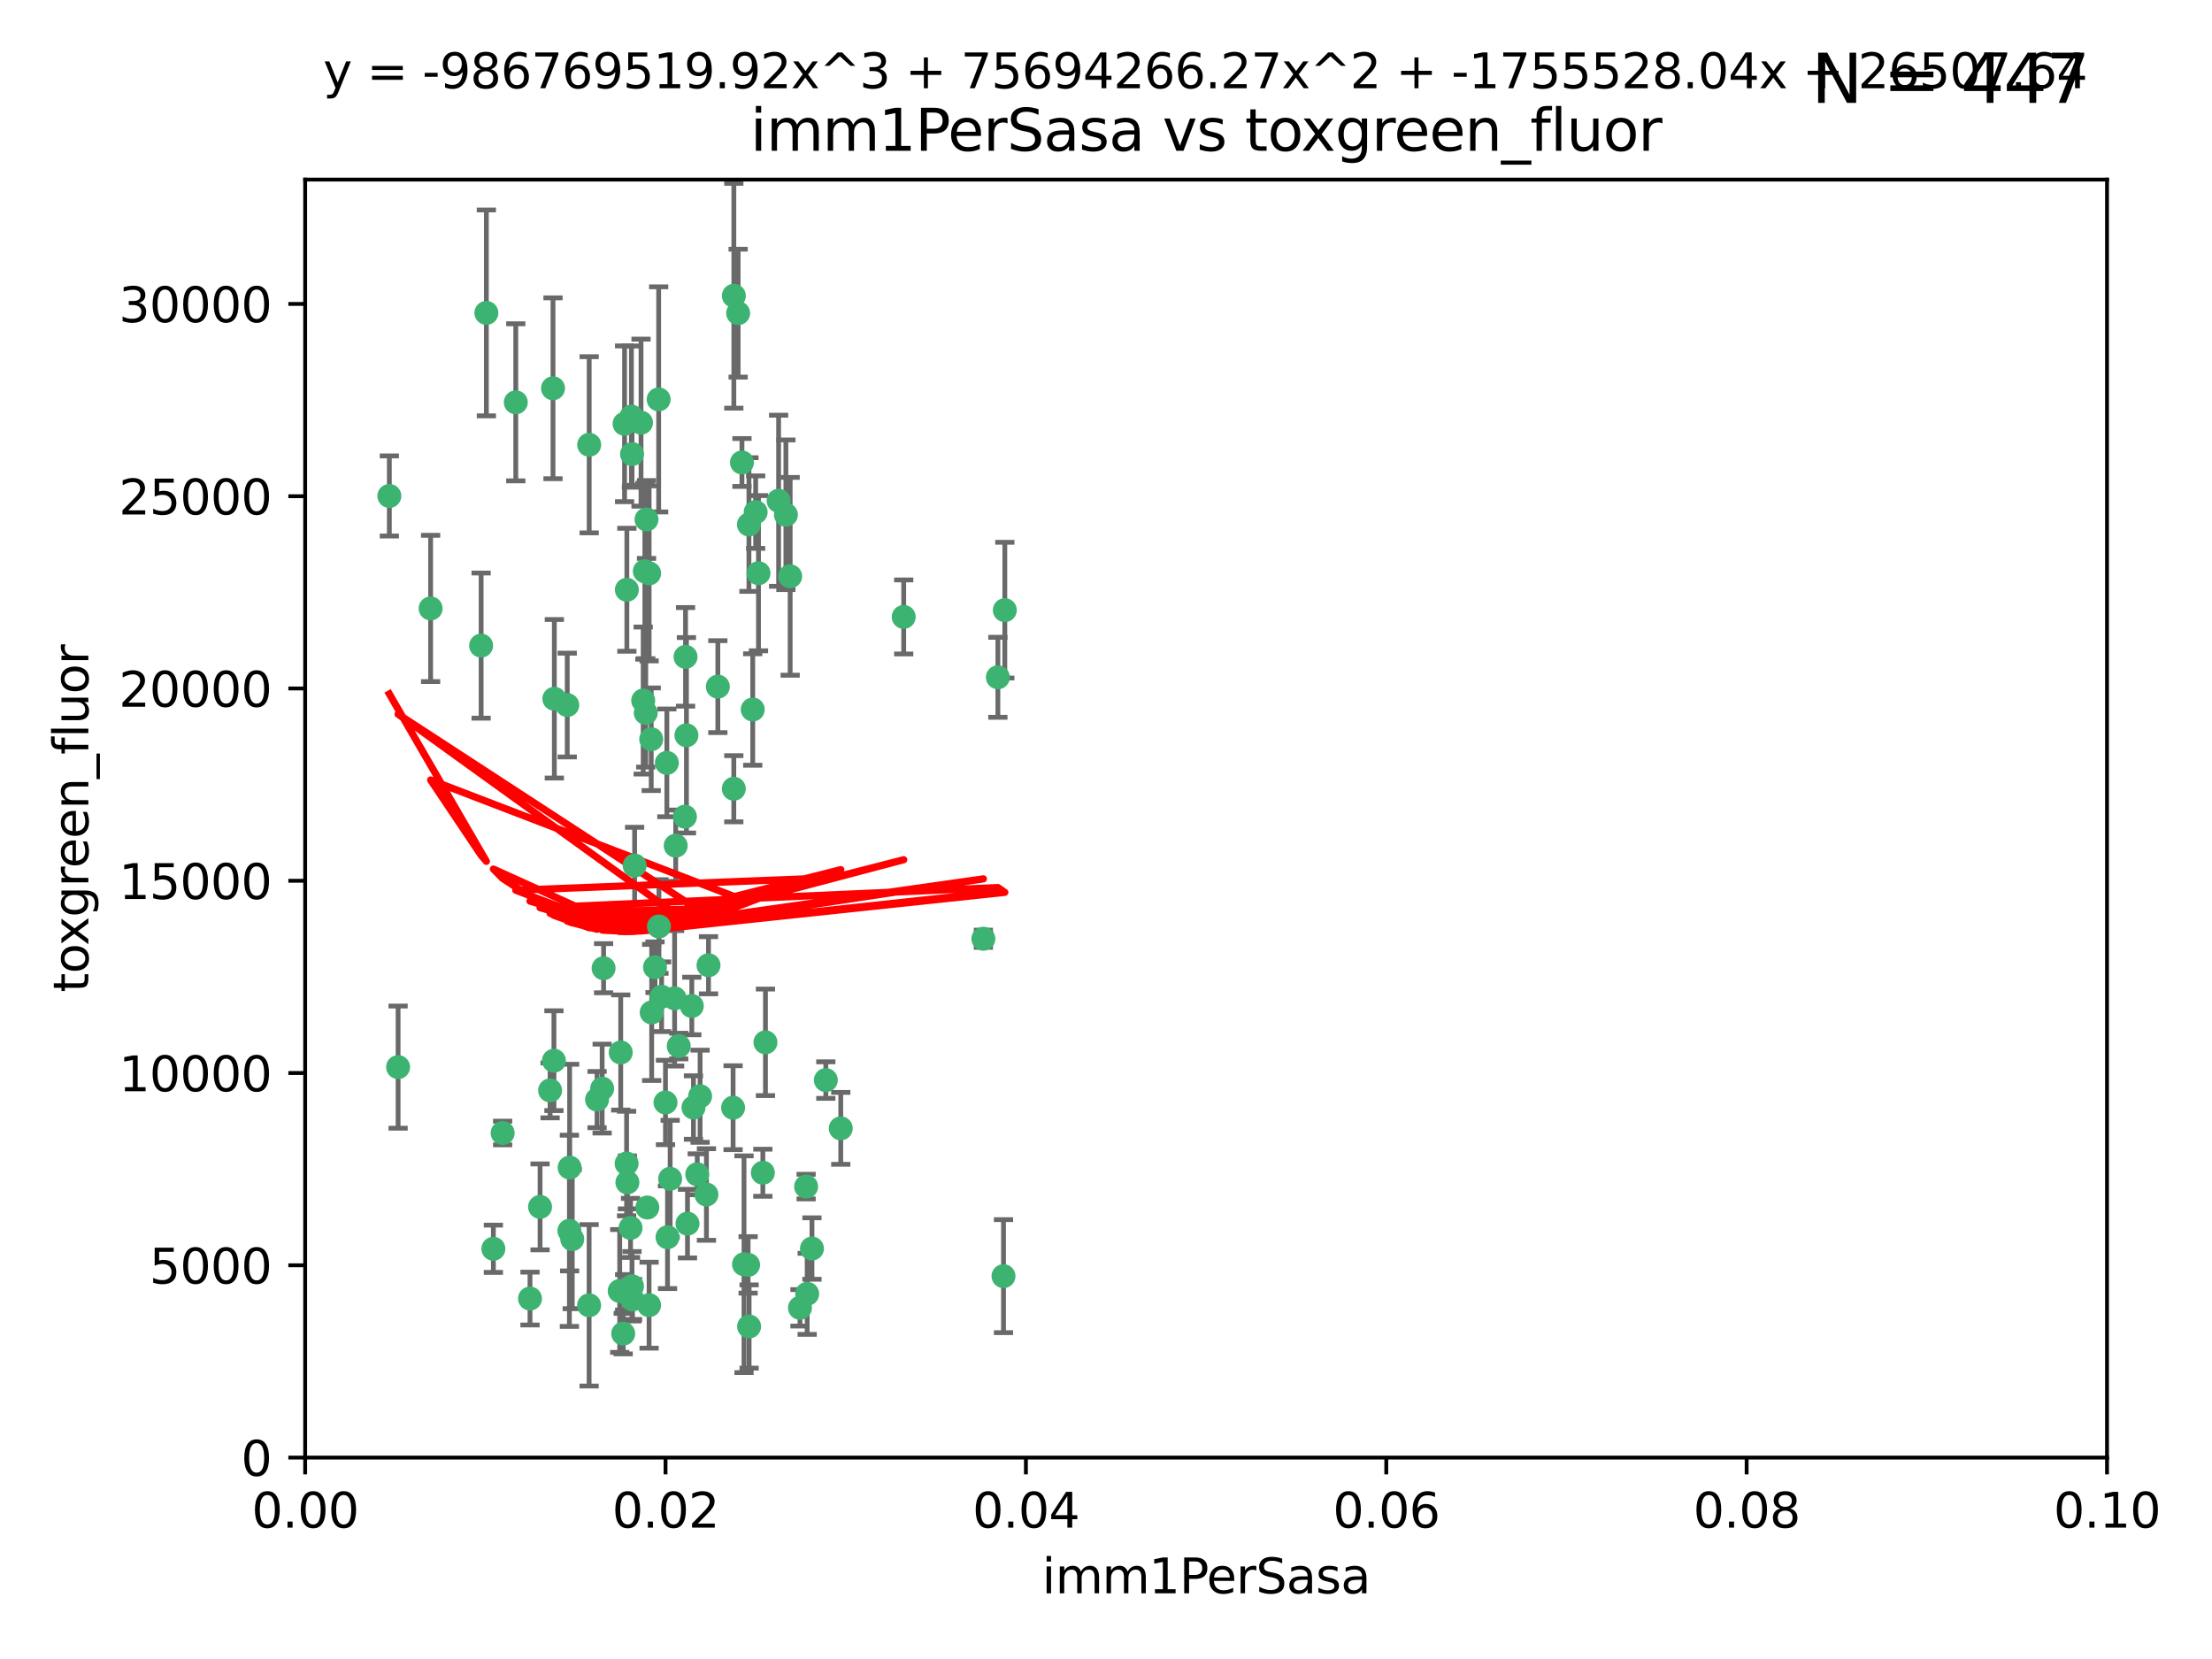 <?xml version="1.0" encoding="utf-8" standalone="no"?>
<!DOCTYPE svg PUBLIC "-//W3C//DTD SVG 1.1//EN"
  "http://www.w3.org/Graphics/SVG/1.1/DTD/svg11.dtd">
<svg xmlns:xlink="http://www.w3.org/1999/xlink" width="460.8pt" height="345.6pt" viewBox="0 0 460.8 345.6" xmlns="http://www.w3.org/2000/svg" version="1.1">
 <defs>
  <style type="text/css">*{stroke-linejoin: round; stroke-linecap: butt}</style>
 </defs>
 <g id="figure_1">
  <g id="patch_1">
   <path d="M 0 345.6 
L 460.8 345.6 
L 460.8 0 
L 0 0 
z
" style="fill: #ffffff"/>
  </g>
  <g id="axes_1">
   <g id="patch_2">
    <path d="M 63.571 303.64 
L 438.93 303.64 
L 438.93 37.411 
L 63.571 37.411 
z
" style="fill: #ffffff"/>
   </g>
   <g id="PathCollection_1">
    <defs>
     <path id="m763b9a3fd9" d="M 0 1.118 
C 0.297 1.118 0.581 1 0.791 0.791 
C 1 0.581 1.118 0.297 1.118 0 
C 1.118 -0.297 1 -0.581 0.791 -0.791 
C 0.581 -1 0.297 -1.118 0 -1.118 
C -0.297 -1.118 -0.581 -1 -0.791 -0.791 
C -1 -0.581 -1.118 -0.297 -1.118 0 
C -1.118 0.297 -1 0.581 -0.791 0.791 
C -0.581 1 -0.297 1.118 0 1.118 
z
" style="stroke: #3cb371"/>
    </defs>
    <g clip-path="url(#p0a14b774b7)">
     <use xlink:href="#m763b9a3fd9" x="81.107" y="103.319" style="fill: #3cb371; stroke: #3cb371"/>
     <use xlink:href="#m763b9a3fd9" x="101.319" y="65.184" style="fill: #3cb371; stroke: #3cb371"/>
     <use xlink:href="#m763b9a3fd9" x="100.227" y="134.491" style="fill: #3cb371; stroke: #3cb371"/>
     <use xlink:href="#m763b9a3fd9" x="89.706" y="126.749" style="fill: #3cb371; stroke: #3cb371"/>
     <use xlink:href="#m763b9a3fd9" x="156.017" y="109.268" style="fill: #3cb371; stroke: #3cb371"/>
     <use xlink:href="#m763b9a3fd9" x="137.211" y="83.201" style="fill: #3cb371; stroke: #3cb371"/>
     <use xlink:href="#m763b9a3fd9" x="169.147" y="260.094" style="fill: #3cb371; stroke: #3cb371"/>
     <use xlink:href="#m763b9a3fd9" x="107.447" y="83.811" style="fill: #3cb371; stroke: #3cb371"/>
     <use xlink:href="#m763b9a3fd9" x="130.11" y="88.286" style="fill: #3cb371; stroke: #3cb371"/>
     <use xlink:href="#m763b9a3fd9" x="149.54" y="143.039" style="fill: #3cb371; stroke: #3cb371"/>
     <use xlink:href="#m763b9a3fd9" x="130.587" y="122.859" style="fill: #3cb371; stroke: #3cb371"/>
     <use xlink:href="#m763b9a3fd9" x="164.607" y="120.054" style="fill: #3cb371; stroke: #3cb371"/>
     <use xlink:href="#m763b9a3fd9" x="134.683" y="108.214" style="fill: #3cb371; stroke: #3cb371"/>
     <use xlink:href="#m763b9a3fd9" x="162.201" y="104.315" style="fill: #3cb371; stroke: #3cb371"/>
     <use xlink:href="#m763b9a3fd9" x="159.458" y="217.134" style="fill: #3cb371; stroke: #3cb371"/>
     <use xlink:href="#m763b9a3fd9" x="152.872" y="61.614" style="fill: #3cb371; stroke: #3cb371"/>
     <use xlink:href="#m763b9a3fd9" x="133.991" y="145.935" style="fill: #3cb371; stroke: #3cb371"/>
     <use xlink:href="#m763b9a3fd9" x="133.537" y="88.045" style="fill: #3cb371; stroke: #3cb371"/>
     <use xlink:href="#m763b9a3fd9" x="115.202" y="80.887" style="fill: #3cb371; stroke: #3cb371"/>
     <use xlink:href="#m763b9a3fd9" x="135.226" y="119.44" style="fill: #3cb371; stroke: #3cb371"/>
     <use xlink:href="#m763b9a3fd9" x="131.665" y="94.593" style="fill: #3cb371; stroke: #3cb371"/>
     <use xlink:href="#m763b9a3fd9" x="157.418" y="106.684" style="fill: #3cb371; stroke: #3cb371"/>
     <use xlink:href="#m763b9a3fd9" x="125.739" y="201.695" style="fill: #3cb371; stroke: #3cb371"/>
     <use xlink:href="#m763b9a3fd9" x="131.536" y="86.787" style="fill: #3cb371; stroke: #3cb371"/>
     <use xlink:href="#m763b9a3fd9" x="102.779" y="260.14" style="fill: #3cb371; stroke: #3cb371"/>
     <use xlink:href="#m763b9a3fd9" x="104.711" y="236.024" style="fill: #3cb371; stroke: #3cb371"/>
     <use xlink:href="#m763b9a3fd9" x="118.666" y="243.228" style="fill: #3cb371; stroke: #3cb371"/>
     <use xlink:href="#m763b9a3fd9" x="154.563" y="96.341" style="fill: #3cb371; stroke: #3cb371"/>
     <use xlink:href="#m763b9a3fd9" x="158.007" y="119.409" style="fill: #3cb371; stroke: #3cb371"/>
     <use xlink:href="#m763b9a3fd9" x="153.769" y="65.233" style="fill: #3cb371; stroke: #3cb371"/>
     <use xlink:href="#m763b9a3fd9" x="118.169" y="146.874" style="fill: #3cb371; stroke: #3cb371"/>
     <use xlink:href="#m763b9a3fd9" x="136.451" y="201.487" style="fill: #3cb371; stroke: #3cb371"/>
     <use xlink:href="#m763b9a3fd9" x="130.534" y="242.388" style="fill: #3cb371; stroke: #3cb371"/>
     <use xlink:href="#m763b9a3fd9" x="147.594" y="201.077" style="fill: #3cb371; stroke: #3cb371"/>
     <use xlink:href="#m763b9a3fd9" x="82.93" y="222.299" style="fill: #3cb371; stroke: #3cb371"/>
     <use xlink:href="#m763b9a3fd9" x="143.216" y="254.906" style="fill: #3cb371; stroke: #3cb371"/>
     <use xlink:href="#m763b9a3fd9" x="142.811" y="136.835" style="fill: #3cb371; stroke: #3cb371"/>
     <use xlink:href="#m763b9a3fd9" x="163.716" y="107.234" style="fill: #3cb371; stroke: #3cb371"/>
     <use xlink:href="#m763b9a3fd9" x="138.918" y="158.921" style="fill: #3cb371; stroke: #3cb371"/>
     <use xlink:href="#m763b9a3fd9" x="130.121" y="269.209" style="fill: #3cb371; stroke: #3cb371"/>
     <use xlink:href="#m763b9a3fd9" x="112.506" y="251.417" style="fill: #3cb371; stroke: #3cb371"/>
     <use xlink:href="#m763b9a3fd9" x="207.877" y="141.091" style="fill: #3cb371; stroke: #3cb371"/>
     <use xlink:href="#m763b9a3fd9" x="209.321" y="127.107" style="fill: #3cb371; stroke: #3cb371"/>
     <use xlink:href="#m763b9a3fd9" x="134.851" y="251.547" style="fill: #3cb371; stroke: #3cb371"/>
     <use xlink:href="#m763b9a3fd9" x="119.208" y="258.133" style="fill: #3cb371; stroke: #3cb371"/>
     <use xlink:href="#m763b9a3fd9" x="155.845" y="263.497" style="fill: #3cb371; stroke: #3cb371"/>
     <use xlink:href="#m763b9a3fd9" x="140.762" y="176.169" style="fill: #3cb371; stroke: #3cb371"/>
     <use xlink:href="#m763b9a3fd9" x="152.865" y="164.309" style="fill: #3cb371; stroke: #3cb371"/>
     <use xlink:href="#m763b9a3fd9" x="114.597" y="227.152" style="fill: #3cb371; stroke: #3cb371"/>
     <use xlink:href="#m763b9a3fd9" x="137.267" y="193.002" style="fill: #3cb371; stroke: #3cb371"/>
     <use xlink:href="#m763b9a3fd9" x="110.41" y="270.514" style="fill: #3cb371; stroke: #3cb371"/>
     <use xlink:href="#m763b9a3fd9" x="131.656" y="267.951" style="fill: #3cb371; stroke: #3cb371"/>
     <use xlink:href="#m763b9a3fd9" x="188.259" y="128.518" style="fill: #3cb371; stroke: #3cb371"/>
     <use xlink:href="#m763b9a3fd9" x="129.825" y="277.818" style="fill: #3cb371; stroke: #3cb371"/>
     <use xlink:href="#m763b9a3fd9" x="131.762" y="270.703" style="fill: #3cb371; stroke: #3cb371"/>
     <use xlink:href="#m763b9a3fd9" x="166.652" y="272.443" style="fill: #3cb371; stroke: #3cb371"/>
     <use xlink:href="#m763b9a3fd9" x="129.308" y="219.251" style="fill: #3cb371; stroke: #3cb371"/>
     <use xlink:href="#m763b9a3fd9" x="154.991" y="263.364" style="fill: #3cb371; stroke: #3cb371"/>
     <use xlink:href="#m763b9a3fd9" x="134.52" y="148.507" style="fill: #3cb371; stroke: #3cb371"/>
     <use xlink:href="#m763b9a3fd9" x="147.163" y="248.836" style="fill: #3cb371; stroke: #3cb371"/>
     <use xlink:href="#m763b9a3fd9" x="142.999" y="153.171" style="fill: #3cb371; stroke: #3cb371"/>
     <use xlink:href="#m763b9a3fd9" x="145.843" y="228.365" style="fill: #3cb371; stroke: #3cb371"/>
     <use xlink:href="#m763b9a3fd9" x="204.855" y="195.558" style="fill: #3cb371; stroke: #3cb371"/>
     <use xlink:href="#m763b9a3fd9" x="141.392" y="217.914" style="fill: #3cb371; stroke: #3cb371"/>
     <use xlink:href="#m763b9a3fd9" x="156.053" y="276.333" style="fill: #3cb371; stroke: #3cb371"/>
     <use xlink:href="#m763b9a3fd9" x="135.757" y="210.91" style="fill: #3cb371; stroke: #3cb371"/>
     <use xlink:href="#m763b9a3fd9" x="209.046" y="265.846" style="fill: #3cb371; stroke: #3cb371"/>
     <use xlink:href="#m763b9a3fd9" x="137.823" y="207.64" style="fill: #3cb371; stroke: #3cb371"/>
     <use xlink:href="#m763b9a3fd9" x="156.807" y="147.801" style="fill: #3cb371; stroke: #3cb371"/>
     <use xlink:href="#m763b9a3fd9" x="144.463" y="230.72" style="fill: #3cb371; stroke: #3cb371"/>
     <use xlink:href="#m763b9a3fd9" x="167.929" y="247.192" style="fill: #3cb371; stroke: #3cb371"/>
     <use xlink:href="#m763b9a3fd9" x="132.205" y="180.307" style="fill: #3cb371; stroke: #3cb371"/>
     <use xlink:href="#m763b9a3fd9" x="152.716" y="230.755" style="fill: #3cb371; stroke: #3cb371"/>
     <use xlink:href="#m763b9a3fd9" x="130.7" y="246.317" style="fill: #3cb371; stroke: #3cb371"/>
     <use xlink:href="#m763b9a3fd9" x="142.68" y="170.133" style="fill: #3cb371; stroke: #3cb371"/>
     <use xlink:href="#m763b9a3fd9" x="122.722" y="271.92" style="fill: #3cb371; stroke: #3cb371"/>
     <use xlink:href="#m763b9a3fd9" x="131.356" y="255.796" style="fill: #3cb371; stroke: #3cb371"/>
     <use xlink:href="#m763b9a3fd9" x="115.394" y="220.964" style="fill: #3cb371; stroke: #3cb371"/>
     <use xlink:href="#m763b9a3fd9" x="129.096" y="268.93" style="fill: #3cb371; stroke: #3cb371"/>
     <use xlink:href="#m763b9a3fd9" x="144.117" y="209.566" style="fill: #3cb371; stroke: #3cb371"/>
     <use xlink:href="#m763b9a3fd9" x="118.616" y="256.398" style="fill: #3cb371; stroke: #3cb371"/>
     <use xlink:href="#m763b9a3fd9" x="124.379" y="229.064" style="fill: #3cb371; stroke: #3cb371"/>
     <use xlink:href="#m763b9a3fd9" x="115.48" y="145.567" style="fill: #3cb371; stroke: #3cb371"/>
     <use xlink:href="#m763b9a3fd9" x="122.738" y="92.655" style="fill: #3cb371; stroke: #3cb371"/>
     <use xlink:href="#m763b9a3fd9" x="135.215" y="271.892" style="fill: #3cb371; stroke: #3cb371"/>
     <use xlink:href="#m763b9a3fd9" x="134.334" y="119.004" style="fill: #3cb371; stroke: #3cb371"/>
     <use xlink:href="#m763b9a3fd9" x="138.633" y="229.667" style="fill: #3cb371; stroke: #3cb371"/>
     <use xlink:href="#m763b9a3fd9" x="139.056" y="257.738" style="fill: #3cb371; stroke: #3cb371"/>
     <use xlink:href="#m763b9a3fd9" x="158.917" y="244.305" style="fill: #3cb371; stroke: #3cb371"/>
     <use xlink:href="#m763b9a3fd9" x="139.605" y="245.561" style="fill: #3cb371; stroke: #3cb371"/>
     <use xlink:href="#m763b9a3fd9" x="145.249" y="244.625" style="fill: #3cb371; stroke: #3cb371"/>
     <use xlink:href="#m763b9a3fd9" x="125.438" y="226.772" style="fill: #3cb371; stroke: #3cb371"/>
     <use xlink:href="#m763b9a3fd9" x="175.147" y="235.058" style="fill: #3cb371; stroke: #3cb371"/>
     <use xlink:href="#m763b9a3fd9" x="168.152" y="269.529" style="fill: #3cb371; stroke: #3cb371"/>
     <use xlink:href="#m763b9a3fd9" x="172.037" y="225.004" style="fill: #3cb371; stroke: #3cb371"/>
     <use xlink:href="#m763b9a3fd9" x="135.66" y="153.996" style="fill: #3cb371; stroke: #3cb371"/>
     <use xlink:href="#m763b9a3fd9" x="140.533" y="207.963" style="fill: #3cb371; stroke: #3cb371"/>
    </g>
   </g>
   <g id="matplotlib.axis_1">
    <g id="xtick_1">
     <g id="line2d_1">
      <defs>
       <path id="ma3f2c77353" d="M 0 0 
L 0 3.5 
" style="stroke: #000000; stroke-width: 0.8"/>
      </defs>
      <g>
       <use xlink:href="#ma3f2c77353" x="63.571" y="303.64" style="stroke: #000000; stroke-width: 0.8"/>
      </g>
     </g>
     <g id="text_1">
      <!-- 0.00 -->
      <g transform="translate(52.438 318.238)scale(0.1 -0.1)">
       <defs>
        <path id="DejaVuSans-30" d="M 2034 4250 
Q 1547 4250 1301 3770 
Q 1056 3291 1056 2328 
Q 1056 1369 1301 889 
Q 1547 409 2034 409 
Q 2525 409 2770 889 
Q 3016 1369 3016 2328 
Q 3016 3291 2770 3770 
Q 2525 4250 2034 4250 
z
M 2034 4750 
Q 2819 4750 3233 4129 
Q 3647 3509 3647 2328 
Q 3647 1150 3233 529 
Q 2819 -91 2034 -91 
Q 1250 -91 836 529 
Q 422 1150 422 2328 
Q 422 3509 836 4129 
Q 1250 4750 2034 4750 
z
" transform="scale(0.016)"/>
        <path id="DejaVuSans-2e" d="M 684 794 
L 1344 794 
L 1344 0 
L 684 0 
L 684 794 
z
" transform="scale(0.016)"/>
       </defs>
       <use xlink:href="#DejaVuSans-30"/>
       <use xlink:href="#DejaVuSans-2e" x="63.623"/>
       <use xlink:href="#DejaVuSans-30" x="95.41"/>
       <use xlink:href="#DejaVuSans-30" x="159.033"/>
      </g>
     </g>
    </g>
    <g id="xtick_2">
     <g id="line2d_2">
      <g>
       <use xlink:href="#ma3f2c77353" x="138.643" y="303.64" style="stroke: #000000; stroke-width: 0.8"/>
      </g>
     </g>
     <g id="text_2">
      <!-- 0.02 -->
      <g transform="translate(127.51 318.238)scale(0.1 -0.1)">
       <defs>
        <path id="DejaVuSans-32" d="M 1228 531 
L 3431 531 
L 3431 0 
L 469 0 
L 469 531 
Q 828 903 1448 1529 
Q 2069 2156 2228 2338 
Q 2531 2678 2651 2914 
Q 2772 3150 2772 3378 
Q 2772 3750 2511 3984 
Q 2250 4219 1831 4219 
Q 1534 4219 1204 4116 
Q 875 4013 500 3803 
L 500 4441 
Q 881 4594 1212 4672 
Q 1544 4750 1819 4750 
Q 2544 4750 2975 4387 
Q 3406 4025 3406 3419 
Q 3406 3131 3298 2873 
Q 3191 2616 2906 2266 
Q 2828 2175 2409 1742 
Q 1991 1309 1228 531 
z
" transform="scale(0.016)"/>
       </defs>
       <use xlink:href="#DejaVuSans-30"/>
       <use xlink:href="#DejaVuSans-2e" x="63.623"/>
       <use xlink:href="#DejaVuSans-30" x="95.41"/>
       <use xlink:href="#DejaVuSans-32" x="159.033"/>
      </g>
     </g>
    </g>
    <g id="xtick_3">
     <g id="line2d_3">
      <g>
       <use xlink:href="#ma3f2c77353" x="213.715" y="303.64" style="stroke: #000000; stroke-width: 0.8"/>
      </g>
     </g>
     <g id="text_3">
      <!-- 0.04 -->
      <g transform="translate(202.582 318.238)scale(0.1 -0.1)">
       <defs>
        <path id="DejaVuSans-34" d="M 2419 4116 
L 825 1625 
L 2419 1625 
L 2419 4116 
z
M 2253 4666 
L 3047 4666 
L 3047 1625 
L 3713 1625 
L 3713 1100 
L 3047 1100 
L 3047 0 
L 2419 0 
L 2419 1100 
L 313 1100 
L 313 1709 
L 2253 4666 
z
" transform="scale(0.016)"/>
       </defs>
       <use xlink:href="#DejaVuSans-30"/>
       <use xlink:href="#DejaVuSans-2e" x="63.623"/>
       <use xlink:href="#DejaVuSans-30" x="95.41"/>
       <use xlink:href="#DejaVuSans-34" x="159.033"/>
      </g>
     </g>
    </g>
    <g id="xtick_4">
     <g id="line2d_4">
      <g>
       <use xlink:href="#ma3f2c77353" x="288.786" y="303.64" style="stroke: #000000; stroke-width: 0.8"/>
      </g>
     </g>
     <g id="text_4">
      <!-- 0.06 -->
      <g transform="translate(277.654 318.238)scale(0.1 -0.1)">
       <defs>
        <path id="DejaVuSans-36" d="M 2113 2584 
Q 1688 2584 1439 2293 
Q 1191 2003 1191 1497 
Q 1191 994 1439 701 
Q 1688 409 2113 409 
Q 2538 409 2786 701 
Q 3034 994 3034 1497 
Q 3034 2003 2786 2293 
Q 2538 2584 2113 2584 
z
M 3366 4563 
L 3366 3988 
Q 3128 4100 2886 4159 
Q 2644 4219 2406 4219 
Q 1781 4219 1451 3797 
Q 1122 3375 1075 2522 
Q 1259 2794 1537 2939 
Q 1816 3084 2150 3084 
Q 2853 3084 3261 2657 
Q 3669 2231 3669 1497 
Q 3669 778 3244 343 
Q 2819 -91 2113 -91 
Q 1303 -91 875 529 
Q 447 1150 447 2328 
Q 447 3434 972 4092 
Q 1497 4750 2381 4750 
Q 2619 4750 2861 4703 
Q 3103 4656 3366 4563 
z
" transform="scale(0.016)"/>
       </defs>
       <use xlink:href="#DejaVuSans-30"/>
       <use xlink:href="#DejaVuSans-2e" x="63.623"/>
       <use xlink:href="#DejaVuSans-30" x="95.41"/>
       <use xlink:href="#DejaVuSans-36" x="159.033"/>
      </g>
     </g>
    </g>
    <g id="xtick_5">
     <g id="line2d_5">
      <g>
       <use xlink:href="#ma3f2c77353" x="363.858" y="303.64" style="stroke: #000000; stroke-width: 0.8"/>
      </g>
     </g>
     <g id="text_5">
      <!-- 0.08 -->
      <g transform="translate(352.725 318.238)scale(0.1 -0.1)">
       <defs>
        <path id="DejaVuSans-38" d="M 2034 2216 
Q 1584 2216 1326 1975 
Q 1069 1734 1069 1313 
Q 1069 891 1326 650 
Q 1584 409 2034 409 
Q 2484 409 2743 651 
Q 3003 894 3003 1313 
Q 3003 1734 2745 1975 
Q 2488 2216 2034 2216 
z
M 1403 2484 
Q 997 2584 770 2862 
Q 544 3141 544 3541 
Q 544 4100 942 4425 
Q 1341 4750 2034 4750 
Q 2731 4750 3128 4425 
Q 3525 4100 3525 3541 
Q 3525 3141 3298 2862 
Q 3072 2584 2669 2484 
Q 3125 2378 3379 2068 
Q 3634 1759 3634 1313 
Q 3634 634 3220 271 
Q 2806 -91 2034 -91 
Q 1263 -91 848 271 
Q 434 634 434 1313 
Q 434 1759 690 2068 
Q 947 2378 1403 2484 
z
M 1172 3481 
Q 1172 3119 1398 2916 
Q 1625 2713 2034 2713 
Q 2441 2713 2670 2916 
Q 2900 3119 2900 3481 
Q 2900 3844 2670 4047 
Q 2441 4250 2034 4250 
Q 1625 4250 1398 4047 
Q 1172 3844 1172 3481 
z
" transform="scale(0.016)"/>
       </defs>
       <use xlink:href="#DejaVuSans-30"/>
       <use xlink:href="#DejaVuSans-2e" x="63.623"/>
       <use xlink:href="#DejaVuSans-30" x="95.41"/>
       <use xlink:href="#DejaVuSans-38" x="159.033"/>
      </g>
     </g>
    </g>
    <g id="xtick_6">
     <g id="line2d_6">
      <g>
       <use xlink:href="#ma3f2c77353" x="438.93" y="303.64" style="stroke: #000000; stroke-width: 0.8"/>
      </g>
     </g>
     <g id="text_6">
      <!-- 0.10 -->
      <g transform="translate(427.797 318.238)scale(0.1 -0.1)">
       <defs>
        <path id="DejaVuSans-31" d="M 794 531 
L 1825 531 
L 1825 4091 
L 703 3866 
L 703 4441 
L 1819 4666 
L 2450 4666 
L 2450 531 
L 3481 531 
L 3481 0 
L 794 0 
L 794 531 
z
" transform="scale(0.016)"/>
       </defs>
       <use xlink:href="#DejaVuSans-30"/>
       <use xlink:href="#DejaVuSans-2e" x="63.623"/>
       <use xlink:href="#DejaVuSans-31" x="95.41"/>
       <use xlink:href="#DejaVuSans-30" x="159.033"/>
      </g>
     </g>
    </g>
    <g id="text_7">
     <!-- imm1PerSasa -->
     <g transform="translate(217.067 331.917)scale(0.1 -0.1)">
      <defs>
       <path id="DejaVuSans-69" d="M 603 3500 
L 1178 3500 
L 1178 0 
L 603 0 
L 603 3500 
z
M 603 4863 
L 1178 4863 
L 1178 4134 
L 603 4134 
L 603 4863 
z
" transform="scale(0.016)"/>
       <path id="DejaVuSans-6d" d="M 3328 2828 
Q 3544 3216 3844 3400 
Q 4144 3584 4550 3584 
Q 5097 3584 5394 3201 
Q 5691 2819 5691 2113 
L 5691 0 
L 5113 0 
L 5113 2094 
Q 5113 2597 4934 2840 
Q 4756 3084 4391 3084 
Q 3944 3084 3684 2787 
Q 3425 2491 3425 1978 
L 3425 0 
L 2847 0 
L 2847 2094 
Q 2847 2600 2669 2842 
Q 2491 3084 2119 3084 
Q 1678 3084 1418 2786 
Q 1159 2488 1159 1978 
L 1159 0 
L 581 0 
L 581 3500 
L 1159 3500 
L 1159 2956 
Q 1356 3278 1631 3431 
Q 1906 3584 2284 3584 
Q 2666 3584 2933 3390 
Q 3200 3197 3328 2828 
z
" transform="scale(0.016)"/>
       <path id="DejaVuSans-50" d="M 1259 4147 
L 1259 2394 
L 2053 2394 
Q 2494 2394 2734 2622 
Q 2975 2850 2975 3272 
Q 2975 3691 2734 3919 
Q 2494 4147 2053 4147 
L 1259 4147 
z
M 628 4666 
L 2053 4666 
Q 2838 4666 3239 4311 
Q 3641 3956 3641 3272 
Q 3641 2581 3239 2228 
Q 2838 1875 2053 1875 
L 1259 1875 
L 1259 0 
L 628 0 
L 628 4666 
z
" transform="scale(0.016)"/>
       <path id="DejaVuSans-65" d="M 3597 1894 
L 3597 1613 
L 953 1613 
Q 991 1019 1311 708 
Q 1631 397 2203 397 
Q 2534 397 2845 478 
Q 3156 559 3463 722 
L 3463 178 
Q 3153 47 2828 -22 
Q 2503 -91 2169 -91 
Q 1331 -91 842 396 
Q 353 884 353 1716 
Q 353 2575 817 3079 
Q 1281 3584 2069 3584 
Q 2775 3584 3186 3129 
Q 3597 2675 3597 1894 
z
M 3022 2063 
Q 3016 2534 2758 2815 
Q 2500 3097 2075 3097 
Q 1594 3097 1305 2825 
Q 1016 2553 972 2059 
L 3022 2063 
z
" transform="scale(0.016)"/>
       <path id="DejaVuSans-72" d="M 2631 2963 
Q 2534 3019 2420 3045 
Q 2306 3072 2169 3072 
Q 1681 3072 1420 2755 
Q 1159 2438 1159 1844 
L 1159 0 
L 581 0 
L 581 3500 
L 1159 3500 
L 1159 2956 
Q 1341 3275 1631 3429 
Q 1922 3584 2338 3584 
Q 2397 3584 2469 3576 
Q 2541 3569 2628 3553 
L 2631 2963 
z
" transform="scale(0.016)"/>
       <path id="DejaVuSans-53" d="M 3425 4513 
L 3425 3897 
Q 3066 4069 2747 4153 
Q 2428 4238 2131 4238 
Q 1616 4238 1336 4038 
Q 1056 3838 1056 3469 
Q 1056 3159 1242 3001 
Q 1428 2844 1947 2747 
L 2328 2669 
Q 3034 2534 3370 2195 
Q 3706 1856 3706 1288 
Q 3706 609 3251 259 
Q 2797 -91 1919 -91 
Q 1588 -91 1214 -16 
Q 841 59 441 206 
L 441 856 
Q 825 641 1194 531 
Q 1563 422 1919 422 
Q 2459 422 2753 634 
Q 3047 847 3047 1241 
Q 3047 1584 2836 1778 
Q 2625 1972 2144 2069 
L 1759 2144 
Q 1053 2284 737 2584 
Q 422 2884 422 3419 
Q 422 4038 858 4394 
Q 1294 4750 2059 4750 
Q 2388 4750 2728 4690 
Q 3069 4631 3425 4513 
z
" transform="scale(0.016)"/>
       <path id="DejaVuSans-61" d="M 2194 1759 
Q 1497 1759 1228 1600 
Q 959 1441 959 1056 
Q 959 750 1161 570 
Q 1363 391 1709 391 
Q 2188 391 2477 730 
Q 2766 1069 2766 1631 
L 2766 1759 
L 2194 1759 
z
M 3341 1997 
L 3341 0 
L 2766 0 
L 2766 531 
Q 2569 213 2275 61 
Q 1981 -91 1556 -91 
Q 1019 -91 701 211 
Q 384 513 384 1019 
Q 384 1609 779 1909 
Q 1175 2209 1959 2209 
L 2766 2209 
L 2766 2266 
Q 2766 2663 2505 2880 
Q 2244 3097 1772 3097 
Q 1472 3097 1187 3025 
Q 903 2953 641 2809 
L 641 3341 
Q 956 3463 1253 3523 
Q 1550 3584 1831 3584 
Q 2591 3584 2966 3190 
Q 3341 2797 3341 1997 
z
" transform="scale(0.016)"/>
       <path id="DejaVuSans-73" d="M 2834 3397 
L 2834 2853 
Q 2591 2978 2328 3040 
Q 2066 3103 1784 3103 
Q 1356 3103 1142 2972 
Q 928 2841 928 2578 
Q 928 2378 1081 2264 
Q 1234 2150 1697 2047 
L 1894 2003 
Q 2506 1872 2764 1633 
Q 3022 1394 3022 966 
Q 3022 478 2636 193 
Q 2250 -91 1575 -91 
Q 1294 -91 989 -36 
Q 684 19 347 128 
L 347 722 
Q 666 556 975 473 
Q 1284 391 1588 391 
Q 1994 391 2212 530 
Q 2431 669 2431 922 
Q 2431 1156 2273 1281 
Q 2116 1406 1581 1522 
L 1381 1569 
Q 847 1681 609 1914 
Q 372 2147 372 2553 
Q 372 3047 722 3315 
Q 1072 3584 1716 3584 
Q 2034 3584 2315 3537 
Q 2597 3491 2834 3397 
z
" transform="scale(0.016)"/>
      </defs>
      <use xlink:href="#DejaVuSans-69"/>
      <use xlink:href="#DejaVuSans-6d" x="27.783"/>
      <use xlink:href="#DejaVuSans-6d" x="125.195"/>
      <use xlink:href="#DejaVuSans-31" x="222.607"/>
      <use xlink:href="#DejaVuSans-50" x="286.23"/>
      <use xlink:href="#DejaVuSans-65" x="342.908"/>
      <use xlink:href="#DejaVuSans-72" x="404.432"/>
      <use xlink:href="#DejaVuSans-53" x="445.545"/>
      <use xlink:href="#DejaVuSans-61" x="509.021"/>
      <use xlink:href="#DejaVuSans-73" x="570.301"/>
      <use xlink:href="#DejaVuSans-61" x="622.4"/>
     </g>
    </g>
   </g>
   <g id="matplotlib.axis_2">
    <g id="ytick_1">
     <g id="line2d_7">
      <defs>
       <path id="m81e4ad66c9" d="M 0 0 
L -3.5 0 
" style="stroke: #000000; stroke-width: 0.8"/>
      </defs>
      <g>
       <use xlink:href="#m81e4ad66c9" x="63.571" y="303.64" style="stroke: #000000; stroke-width: 0.8"/>
      </g>
     </g>
     <g id="text_8">
      <!-- 0 -->
      <g transform="translate(50.209 307.439)scale(0.1 -0.1)">
       <use xlink:href="#DejaVuSans-30"/>
      </g>
     </g>
    </g>
    <g id="ytick_2">
     <g id="line2d_8">
      <g>
       <use xlink:href="#m81e4ad66c9" x="63.571" y="263.586" style="stroke: #000000; stroke-width: 0.8"/>
      </g>
     </g>
     <g id="text_9">
      <!-- 5000 -->
      <g transform="translate(31.121 267.385)scale(0.1 -0.1)">
       <defs>
        <path id="DejaVuSans-35" d="M 691 4666 
L 3169 4666 
L 3169 4134 
L 1269 4134 
L 1269 2991 
Q 1406 3038 1543 3061 
Q 1681 3084 1819 3084 
Q 2600 3084 3056 2656 
Q 3513 2228 3513 1497 
Q 3513 744 3044 326 
Q 2575 -91 1722 -91 
Q 1428 -91 1123 -41 
Q 819 9 494 109 
L 494 744 
Q 775 591 1075 516 
Q 1375 441 1709 441 
Q 2250 441 2565 725 
Q 2881 1009 2881 1497 
Q 2881 1984 2565 2268 
Q 2250 2553 1709 2553 
Q 1456 2553 1204 2497 
Q 953 2441 691 2322 
L 691 4666 
z
" transform="scale(0.016)"/>
       </defs>
       <use xlink:href="#DejaVuSans-35"/>
       <use xlink:href="#DejaVuSans-30" x="63.623"/>
       <use xlink:href="#DejaVuSans-30" x="127.246"/>
       <use xlink:href="#DejaVuSans-30" x="190.869"/>
      </g>
     </g>
    </g>
    <g id="ytick_3">
     <g id="line2d_9">
      <g>
       <use xlink:href="#m81e4ad66c9" x="63.571" y="223.532" style="stroke: #000000; stroke-width: 0.8"/>
      </g>
     </g>
     <g id="text_10">
      <!-- 10000 -->
      <g transform="translate(24.759 227.331)scale(0.1 -0.1)">
       <use xlink:href="#DejaVuSans-31"/>
       <use xlink:href="#DejaVuSans-30" x="63.623"/>
       <use xlink:href="#DejaVuSans-30" x="127.246"/>
       <use xlink:href="#DejaVuSans-30" x="190.869"/>
       <use xlink:href="#DejaVuSans-30" x="254.492"/>
      </g>
     </g>
    </g>
    <g id="ytick_4">
     <g id="line2d_10">
      <g>
       <use xlink:href="#m81e4ad66c9" x="63.571" y="183.478" style="stroke: #000000; stroke-width: 0.8"/>
      </g>
     </g>
     <g id="text_11">
      <!-- 15000 -->
      <g transform="translate(24.759 187.278)scale(0.1 -0.1)">
       <use xlink:href="#DejaVuSans-31"/>
       <use xlink:href="#DejaVuSans-35" x="63.623"/>
       <use xlink:href="#DejaVuSans-30" x="127.246"/>
       <use xlink:href="#DejaVuSans-30" x="190.869"/>
       <use xlink:href="#DejaVuSans-30" x="254.492"/>
      </g>
     </g>
    </g>
    <g id="ytick_5">
     <g id="line2d_11">
      <g>
       <use xlink:href="#m81e4ad66c9" x="63.571" y="143.424" style="stroke: #000000; stroke-width: 0.8"/>
      </g>
     </g>
     <g id="text_12">
      <!-- 20000 -->
      <g transform="translate(24.759 147.224)scale(0.1 -0.1)">
       <use xlink:href="#DejaVuSans-32"/>
       <use xlink:href="#DejaVuSans-30" x="63.623"/>
       <use xlink:href="#DejaVuSans-30" x="127.246"/>
       <use xlink:href="#DejaVuSans-30" x="190.869"/>
       <use xlink:href="#DejaVuSans-30" x="254.492"/>
      </g>
     </g>
    </g>
    <g id="ytick_6">
     <g id="line2d_12">
      <g>
       <use xlink:href="#m81e4ad66c9" x="63.571" y="103.371" style="stroke: #000000; stroke-width: 0.8"/>
      </g>
     </g>
     <g id="text_13">
      <!-- 25000 -->
      <g transform="translate(24.759 107.17)scale(0.1 -0.1)">
       <use xlink:href="#DejaVuSans-32"/>
       <use xlink:href="#DejaVuSans-35" x="63.623"/>
       <use xlink:href="#DejaVuSans-30" x="127.246"/>
       <use xlink:href="#DejaVuSans-30" x="190.869"/>
       <use xlink:href="#DejaVuSans-30" x="254.492"/>
      </g>
     </g>
    </g>
    <g id="ytick_7">
     <g id="line2d_13">
      <g>
       <use xlink:href="#m81e4ad66c9" x="63.571" y="63.317" style="stroke: #000000; stroke-width: 0.8"/>
      </g>
     </g>
     <g id="text_14">
      <!-- 30000 -->
      <g transform="translate(24.759 67.116)scale(0.1 -0.1)">
       <defs>
        <path id="DejaVuSans-33" d="M 2597 2516 
Q 3050 2419 3304 2112 
Q 3559 1806 3559 1356 
Q 3559 666 3084 287 
Q 2609 -91 1734 -91 
Q 1441 -91 1130 -33 
Q 819 25 488 141 
L 488 750 
Q 750 597 1062 519 
Q 1375 441 1716 441 
Q 2309 441 2620 675 
Q 2931 909 2931 1356 
Q 2931 1769 2642 2001 
Q 2353 2234 1838 2234 
L 1294 2234 
L 1294 2753 
L 1863 2753 
Q 2328 2753 2575 2939 
Q 2822 3125 2822 3475 
Q 2822 3834 2567 4026 
Q 2313 4219 1838 4219 
Q 1578 4219 1281 4162 
Q 984 4106 628 3988 
L 628 4550 
Q 988 4650 1302 4700 
Q 1616 4750 1894 4750 
Q 2613 4750 3031 4423 
Q 3450 4097 3450 3541 
Q 3450 3153 3228 2886 
Q 3006 2619 2597 2516 
z
" transform="scale(0.016)"/>
       </defs>
       <use xlink:href="#DejaVuSans-33"/>
       <use xlink:href="#DejaVuSans-30" x="63.623"/>
       <use xlink:href="#DejaVuSans-30" x="127.246"/>
       <use xlink:href="#DejaVuSans-30" x="190.869"/>
       <use xlink:href="#DejaVuSans-30" x="254.492"/>
      </g>
     </g>
    </g>
    <g id="text_15">
     <!-- toxgreen_fluor -->
     <g transform="translate(18.401 206.72)rotate(-90)scale(0.1 -0.1)">
      <defs>
       <path id="DejaVuSans-74" d="M 1172 4494 
L 1172 3500 
L 2356 3500 
L 2356 3053 
L 1172 3053 
L 1172 1153 
Q 1172 725 1289 603 
Q 1406 481 1766 481 
L 2356 481 
L 2356 0 
L 1766 0 
Q 1100 0 847 248 
Q 594 497 594 1153 
L 594 3053 
L 172 3053 
L 172 3500 
L 594 3500 
L 594 4494 
L 1172 4494 
z
" transform="scale(0.016)"/>
       <path id="DejaVuSans-6f" d="M 1959 3097 
Q 1497 3097 1228 2736 
Q 959 2375 959 1747 
Q 959 1119 1226 758 
Q 1494 397 1959 397 
Q 2419 397 2687 759 
Q 2956 1122 2956 1747 
Q 2956 2369 2687 2733 
Q 2419 3097 1959 3097 
z
M 1959 3584 
Q 2709 3584 3137 3096 
Q 3566 2609 3566 1747 
Q 3566 888 3137 398 
Q 2709 -91 1959 -91 
Q 1206 -91 779 398 
Q 353 888 353 1747 
Q 353 2609 779 3096 
Q 1206 3584 1959 3584 
z
" transform="scale(0.016)"/>
       <path id="DejaVuSans-78" d="M 3513 3500 
L 2247 1797 
L 3578 0 
L 2900 0 
L 1881 1375 
L 863 0 
L 184 0 
L 1544 1831 
L 300 3500 
L 978 3500 
L 1906 2253 
L 2834 3500 
L 3513 3500 
z
" transform="scale(0.016)"/>
       <path id="DejaVuSans-67" d="M 2906 1791 
Q 2906 2416 2648 2759 
Q 2391 3103 1925 3103 
Q 1463 3103 1205 2759 
Q 947 2416 947 1791 
Q 947 1169 1205 825 
Q 1463 481 1925 481 
Q 2391 481 2648 825 
Q 2906 1169 2906 1791 
z
M 3481 434 
Q 3481 -459 3084 -895 
Q 2688 -1331 1869 -1331 
Q 1566 -1331 1297 -1286 
Q 1028 -1241 775 -1147 
L 775 -588 
Q 1028 -725 1275 -790 
Q 1522 -856 1778 -856 
Q 2344 -856 2625 -561 
Q 2906 -266 2906 331 
L 2906 616 
Q 2728 306 2450 153 
Q 2172 0 1784 0 
Q 1141 0 747 490 
Q 353 981 353 1791 
Q 353 2603 747 3093 
Q 1141 3584 1784 3584 
Q 2172 3584 2450 3431 
Q 2728 3278 2906 2969 
L 2906 3500 
L 3481 3500 
L 3481 434 
z
" transform="scale(0.016)"/>
       <path id="DejaVuSans-6e" d="M 3513 2113 
L 3513 0 
L 2938 0 
L 2938 2094 
Q 2938 2591 2744 2837 
Q 2550 3084 2163 3084 
Q 1697 3084 1428 2787 
Q 1159 2491 1159 1978 
L 1159 0 
L 581 0 
L 581 3500 
L 1159 3500 
L 1159 2956 
Q 1366 3272 1645 3428 
Q 1925 3584 2291 3584 
Q 2894 3584 3203 3211 
Q 3513 2838 3513 2113 
z
" transform="scale(0.016)"/>
       <path id="DejaVuSans-5f" d="M 3263 -1063 
L 3263 -1509 
L -63 -1509 
L -63 -1063 
L 3263 -1063 
z
" transform="scale(0.016)"/>
       <path id="DejaVuSans-66" d="M 2375 4863 
L 2375 4384 
L 1825 4384 
Q 1516 4384 1395 4259 
Q 1275 4134 1275 3809 
L 1275 3500 
L 2222 3500 
L 2222 3053 
L 1275 3053 
L 1275 0 
L 697 0 
L 697 3053 
L 147 3053 
L 147 3500 
L 697 3500 
L 697 3744 
Q 697 4328 969 4595 
Q 1241 4863 1831 4863 
L 2375 4863 
z
" transform="scale(0.016)"/>
       <path id="DejaVuSans-6c" d="M 603 4863 
L 1178 4863 
L 1178 0 
L 603 0 
L 603 4863 
z
" transform="scale(0.016)"/>
       <path id="DejaVuSans-75" d="M 544 1381 
L 544 3500 
L 1119 3500 
L 1119 1403 
Q 1119 906 1312 657 
Q 1506 409 1894 409 
Q 2359 409 2629 706 
Q 2900 1003 2900 1516 
L 2900 3500 
L 3475 3500 
L 3475 0 
L 2900 0 
L 2900 538 
Q 2691 219 2414 64 
Q 2138 -91 1772 -91 
Q 1169 -91 856 284 
Q 544 659 544 1381 
z
M 1991 3584 
L 1991 3584 
z
" transform="scale(0.016)"/>
      </defs>
      <use xlink:href="#DejaVuSans-74"/>
      <use xlink:href="#DejaVuSans-6f" x="39.209"/>
      <use xlink:href="#DejaVuSans-78" x="97.266"/>
      <use xlink:href="#DejaVuSans-67" x="156.445"/>
      <use xlink:href="#DejaVuSans-72" x="219.922"/>
      <use xlink:href="#DejaVuSans-65" x="258.785"/>
      <use xlink:href="#DejaVuSans-65" x="320.309"/>
      <use xlink:href="#DejaVuSans-6e" x="381.832"/>
      <use xlink:href="#DejaVuSans-5f" x="445.211"/>
      <use xlink:href="#DejaVuSans-66" x="495.211"/>
      <use xlink:href="#DejaVuSans-6c" x="530.416"/>
      <use xlink:href="#DejaVuSans-75" x="558.199"/>
      <use xlink:href="#DejaVuSans-6f" x="621.578"/>
      <use xlink:href="#DejaVuSans-72" x="682.76"/>
     </g>
    </g>
   </g>
   <g id="LineCollection_1">
    <path d="M 81.107 111.662 
L 81.107 94.976 
" clip-path="url(#p0a14b774b7)" style="fill: none; stroke: #696969"/>
    <path d="M 101.319 86.629 
L 101.319 43.739 
" clip-path="url(#p0a14b774b7)" style="fill: none; stroke: #696969"/>
    <path d="M 100.227 149.606 
L 100.227 119.375 
" clip-path="url(#p0a14b774b7)" style="fill: none; stroke: #696969"/>
    <path d="M 89.706 141.983 
L 89.706 111.515 
" clip-path="url(#p0a14b774b7)" style="fill: none; stroke: #696969"/>
    <path d="M 156.017 123.191 
L 156.017 95.346 
" clip-path="url(#p0a14b774b7)" style="fill: none; stroke: #696969"/>
    <path d="M 137.211 106.648 
L 137.211 59.753 
" clip-path="url(#p0a14b774b7)" style="fill: none; stroke: #696969"/>
    <path d="M 169.147 266.497 
L 169.147 253.692 
" clip-path="url(#p0a14b774b7)" style="fill: none; stroke: #696969"/>
    <path d="M 107.447 100.173 
L 107.447 67.45 
" clip-path="url(#p0a14b774b7)" style="fill: none; stroke: #696969"/>
    <path d="M 130.11 104.51 
L 130.11 72.063 
" clip-path="url(#p0a14b774b7)" style="fill: none; stroke: #696969"/>
    <path d="M 149.54 152.61 
L 149.54 133.468 
" clip-path="url(#p0a14b774b7)" style="fill: none; stroke: #696969"/>
    <path d="M 130.587 135.667 
L 130.587 110.051 
" clip-path="url(#p0a14b774b7)" style="fill: none; stroke: #696969"/>
    <path d="M 164.607 140.659 
L 164.607 99.45 
" clip-path="url(#p0a14b774b7)" style="fill: none; stroke: #696969"/>
    <path d="M 134.683 116.326 
L 134.683 100.101 
" clip-path="url(#p0a14b774b7)" style="fill: none; stroke: #696969"/>
    <path d="M 162.201 122.133 
L 162.201 86.497 
" clip-path="url(#p0a14b774b7)" style="fill: none; stroke: #696969"/>
    <path d="M 159.458 228.233 
L 159.458 206.035 
" clip-path="url(#p0a14b774b7)" style="fill: none; stroke: #696969"/>
    <path d="M 152.872 85.029 
L 152.872 38.199 
" clip-path="url(#p0a14b774b7)" style="fill: none; stroke: #696969"/>
    <path d="M 133.991 161.248 
L 133.991 130.622 
" clip-path="url(#p0a14b774b7)" style="fill: none; stroke: #696969"/>
    <path d="M 133.537 105.444 
L 133.537 70.646 
" clip-path="url(#p0a14b774b7)" style="fill: none; stroke: #696969"/>
    <path d="M 115.202 99.727 
L 115.202 62.047 
" clip-path="url(#p0a14b774b7)" style="fill: none; stroke: #696969"/>
    <path d="M 135.226 137.675 
L 135.226 101.206 
" clip-path="url(#p0a14b774b7)" style="fill: none; stroke: #696969"/>
    <path d="M 131.665 101.108 
L 131.665 88.078 
" clip-path="url(#p0a14b774b7)" style="fill: none; stroke: #696969"/>
    <path d="M 157.418 114.235 
L 157.418 99.134 
" clip-path="url(#p0a14b774b7)" style="fill: none; stroke: #696969"/>
    <path d="M 125.739 206.809 
L 125.739 196.58 
" clip-path="url(#p0a14b774b7)" style="fill: none; stroke: #696969"/>
    <path d="M 131.536 101.495 
L 131.536 72.08 
" clip-path="url(#p0a14b774b7)" style="fill: none; stroke: #696969"/>
    <path d="M 102.779 265.065 
L 102.779 255.214 
" clip-path="url(#p0a14b774b7)" style="fill: none; stroke: #696969"/>
    <path d="M 104.711 238.492 
L 104.711 233.557 
" clip-path="url(#p0a14b774b7)" style="fill: none; stroke: #696969"/>
    <path d="M 118.666 264.748 
L 118.666 221.708 
" clip-path="url(#p0a14b774b7)" style="fill: none; stroke: #696969"/>
    <path d="M 154.563 101.329 
L 154.563 91.353 
" clip-path="url(#p0a14b774b7)" style="fill: none; stroke: #696969"/>
    <path d="M 158.007 135.574 
L 158.007 103.243 
" clip-path="url(#p0a14b774b7)" style="fill: none; stroke: #696969"/>
    <path d="M 153.769 78.556 
L 153.769 51.911 
" clip-path="url(#p0a14b774b7)" style="fill: none; stroke: #696969"/>
    <path d="M 118.169 157.684 
L 118.169 136.065 
" clip-path="url(#p0a14b774b7)" style="fill: none; stroke: #696969"/>
    <path d="M 136.451 206.761 
L 136.451 196.213 
" clip-path="url(#p0a14b774b7)" style="fill: none; stroke: #696969"/>
    <path d="M 130.534 253.279 
L 130.534 231.496 
" clip-path="url(#p0a14b774b7)" style="fill: none; stroke: #696969"/>
    <path d="M 147.594 207.031 
L 147.594 195.122 
" clip-path="url(#p0a14b774b7)" style="fill: none; stroke: #696969"/>
    <path d="M 82.93 235.023 
L 82.93 209.574 
" clip-path="url(#p0a14b774b7)" style="fill: none; stroke: #696969"/>
    <path d="M 143.216 262.048 
L 143.216 247.764 
" clip-path="url(#p0a14b774b7)" style="fill: none; stroke: #696969"/>
    <path d="M 142.811 147.104 
L 142.811 126.566 
" clip-path="url(#p0a14b774b7)" style="fill: none; stroke: #696969"/>
    <path d="M 163.716 122.819 
L 163.716 91.649 
" clip-path="url(#p0a14b774b7)" style="fill: none; stroke: #696969"/>
    <path d="M 138.918 170.147 
L 138.918 147.694 
" clip-path="url(#p0a14b774b7)" style="fill: none; stroke: #696969"/>
    <path d="M 130.121 272.908 
L 130.121 265.511 
" clip-path="url(#p0a14b774b7)" style="fill: none; stroke: #696969"/>
    <path d="M 112.506 260.365 
L 112.506 242.469 
" clip-path="url(#p0a14b774b7)" style="fill: none; stroke: #696969"/>
    <path d="M 207.877 149.421 
L 207.877 132.76 
" clip-path="url(#p0a14b774b7)" style="fill: none; stroke: #696969"/>
    <path d="M 209.321 141.248 
L 209.321 112.967 
" clip-path="url(#p0a14b774b7)" style="fill: none; stroke: #696969"/>
    <path d="M 134.851 252.228 
L 134.851 250.867 
" clip-path="url(#p0a14b774b7)" style="fill: none; stroke: #696969"/>
    <path d="M 119.208 272.621 
L 119.208 243.644 
" clip-path="url(#p0a14b774b7)" style="fill: none; stroke: #696969"/>
    <path d="M 155.845 269.377 
L 155.845 257.616 
" clip-path="url(#p0a14b774b7)" style="fill: none; stroke: #696969"/>
    <path d="M 140.762 183.597 
L 140.762 168.741 
" clip-path="url(#p0a14b774b7)" style="fill: none; stroke: #696969"/>
    <path d="M 152.865 171.2 
L 152.865 157.418 
" clip-path="url(#p0a14b774b7)" style="fill: none; stroke: #696969"/>
    <path d="M 114.597 232.87 
L 114.597 221.434 
" clip-path="url(#p0a14b774b7)" style="fill: none; stroke: #696969"/>
    <path d="M 137.267 202.754 
L 137.267 183.249 
" clip-path="url(#p0a14b774b7)" style="fill: none; stroke: #696969"/>
    <path d="M 110.41 276.02 
L 110.41 265.008 
" clip-path="url(#p0a14b774b7)" style="fill: none; stroke: #696969"/>
    <path d="M 131.656 275.179 
L 131.656 260.723 
" clip-path="url(#p0a14b774b7)" style="fill: none; stroke: #696969"/>
    <path d="M 188.259 136.228 
L 188.259 120.808 
" clip-path="url(#p0a14b774b7)" style="fill: none; stroke: #696969"/>
    <path d="M 129.825 282.042 
L 129.825 273.593 
" clip-path="url(#p0a14b774b7)" style="fill: none; stroke: #696969"/>
    <path d="M 131.762 274.871 
L 131.762 266.536 
" clip-path="url(#p0a14b774b7)" style="fill: none; stroke: #696969"/>
    <path d="M 166.652 276.237 
L 166.652 268.649 
" clip-path="url(#p0a14b774b7)" style="fill: none; stroke: #696969"/>
    <path d="M 129.308 231.246 
L 129.308 207.255 
" clip-path="url(#p0a14b774b7)" style="fill: none; stroke: #696969"/>
    <path d="M 154.991 285.938 
L 154.991 240.791 
" clip-path="url(#p0a14b774b7)" style="fill: none; stroke: #696969"/>
    <path d="M 134.52 159.798 
L 134.52 137.216 
" clip-path="url(#p0a14b774b7)" style="fill: none; stroke: #696969"/>
    <path d="M 147.163 258.377 
L 147.163 239.295 
" clip-path="url(#p0a14b774b7)" style="fill: none; stroke: #696969"/>
    <path d="M 142.999 173.526 
L 142.999 132.815 
" clip-path="url(#p0a14b774b7)" style="fill: none; stroke: #696969"/>
    <path d="M 145.843 237.963 
L 145.843 218.767 
" clip-path="url(#p0a14b774b7)" style="fill: none; stroke: #696969"/>
    <path d="M 204.855 197.349 
L 204.855 193.767 
" clip-path="url(#p0a14b774b7)" style="fill: none; stroke: #696969"/>
    <path d="M 141.392 220.584 
L 141.392 215.244 
" clip-path="url(#p0a14b774b7)" style="fill: none; stroke: #696969"/>
    <path d="M 156.053 285.006 
L 156.053 267.659 
" clip-path="url(#p0a14b774b7)" style="fill: none; stroke: #696969"/>
    <path d="M 135.757 225.089 
L 135.757 196.731 
" clip-path="url(#p0a14b774b7)" style="fill: none; stroke: #696969"/>
    <path d="M 209.046 277.617 
L 209.046 254.074 
" clip-path="url(#p0a14b774b7)" style="fill: none; stroke: #696969"/>
    <path d="M 137.823 214.898 
L 137.823 200.382 
" clip-path="url(#p0a14b774b7)" style="fill: none; stroke: #696969"/>
    <path d="M 156.807 159.413 
L 156.807 136.19 
" clip-path="url(#p0a14b774b7)" style="fill: none; stroke: #696969"/>
    <path d="M 144.463 237.332 
L 144.463 224.107 
" clip-path="url(#p0a14b774b7)" style="fill: none; stroke: #696969"/>
    <path d="M 167.929 249.762 
L 167.929 244.622 
" clip-path="url(#p0a14b774b7)" style="fill: none; stroke: #696969"/>
    <path d="M 132.205 188.277 
L 132.205 172.338 
" clip-path="url(#p0a14b774b7)" style="fill: none; stroke: #696969"/>
    <path d="M 152.716 239.495 
L 152.716 222.014 
" clip-path="url(#p0a14b774b7)" style="fill: none; stroke: #696969"/>
    <path d="M 130.7 251.825 
L 130.7 240.809 
" clip-path="url(#p0a14b774b7)" style="fill: none; stroke: #696969"/>
    <path d="M 142.68 170.88 
L 142.68 169.387 
" clip-path="url(#p0a14b774b7)" style="fill: none; stroke: #696969"/>
    <path d="M 122.722 288.737 
L 122.722 255.103 
" clip-path="url(#p0a14b774b7)" style="fill: none; stroke: #696969"/>
    <path d="M 131.356 261.947 
L 131.356 249.645 
" clip-path="url(#p0a14b774b7)" style="fill: none; stroke: #696969"/>
    <path d="M 115.394 231.359 
L 115.394 210.569 
" clip-path="url(#p0a14b774b7)" style="fill: none; stroke: #696969"/>
    <path d="M 129.096 281.718 
L 129.096 256.142 
" clip-path="url(#p0a14b774b7)" style="fill: none; stroke: #696969"/>
    <path d="M 144.117 215.557 
L 144.117 203.575 
" clip-path="url(#p0a14b774b7)" style="fill: none; stroke: #696969"/>
    <path d="M 118.616 276.313 
L 118.616 236.482 
" clip-path="url(#p0a14b774b7)" style="fill: none; stroke: #696969"/>
    <path d="M 124.379 234.921 
L 124.379 223.207 
" clip-path="url(#p0a14b774b7)" style="fill: none; stroke: #696969"/>
    <path d="M 115.48 162.081 
L 115.48 129.053 
" clip-path="url(#p0a14b774b7)" style="fill: none; stroke: #696969"/>
    <path d="M 122.738 111.003 
L 122.738 74.306 
" clip-path="url(#p0a14b774b7)" style="fill: none; stroke: #696969"/>
    <path d="M 135.215 280.845 
L 135.215 262.939 
" clip-path="url(#p0a14b774b7)" style="fill: none; stroke: #696969"/>
    <path d="M 134.334 137.321 
L 134.334 100.688 
" clip-path="url(#p0a14b774b7)" style="fill: none; stroke: #696969"/>
    <path d="M 138.633 238.456 
L 138.633 220.879 
" clip-path="url(#p0a14b774b7)" style="fill: none; stroke: #696969"/>
    <path d="M 139.056 268.432 
L 139.056 247.045 
" clip-path="url(#p0a14b774b7)" style="fill: none; stroke: #696969"/>
    <path d="M 158.917 249.207 
L 158.917 239.402 
" clip-path="url(#p0a14b774b7)" style="fill: none; stroke: #696969"/>
    <path d="M 139.605 257.737 
L 139.605 233.384 
" clip-path="url(#p0a14b774b7)" style="fill: none; stroke: #696969"/>
    <path d="M 145.249 248.883 
L 145.249 240.367 
" clip-path="url(#p0a14b774b7)" style="fill: none; stroke: #696969"/>
    <path d="M 125.438 236.028 
L 125.438 217.516 
" clip-path="url(#p0a14b774b7)" style="fill: none; stroke: #696969"/>
    <path d="M 175.147 242.546 
L 175.147 227.57 
" clip-path="url(#p0a14b774b7)" style="fill: none; stroke: #696969"/>
    <path d="M 168.152 277.972 
L 168.152 261.086 
" clip-path="url(#p0a14b774b7)" style="fill: none; stroke: #696969"/>
    <path d="M 172.037 228.81 
L 172.037 221.198 
" clip-path="url(#p0a14b774b7)" style="fill: none; stroke: #696969"/>
    <path d="M 135.66 164.686 
L 135.66 143.305 
" clip-path="url(#p0a14b774b7)" style="fill: none; stroke: #696969"/>
    <path d="M 140.533 222.067 
L 140.533 193.859 
" clip-path="url(#p0a14b774b7)" style="fill: none; stroke: #696969"/>
   </g>
   <g id="line2d_14">
    <defs>
     <path id="m6f8ef83374" d="M 2 0 
L -2 -0 
" style="stroke: #696969"/>
    </defs>
    <g clip-path="url(#p0a14b774b7)">
     <use xlink:href="#m6f8ef83374" x="81.107" y="111.662" style="fill: #696969; stroke: #696969"/>
     <use xlink:href="#m6f8ef83374" x="101.319" y="86.629" style="fill: #696969; stroke: #696969"/>
     <use xlink:href="#m6f8ef83374" x="100.227" y="149.606" style="fill: #696969; stroke: #696969"/>
     <use xlink:href="#m6f8ef83374" x="89.706" y="141.983" style="fill: #696969; stroke: #696969"/>
     <use xlink:href="#m6f8ef83374" x="156.017" y="123.191" style="fill: #696969; stroke: #696969"/>
     <use xlink:href="#m6f8ef83374" x="137.211" y="106.648" style="fill: #696969; stroke: #696969"/>
     <use xlink:href="#m6f8ef83374" x="169.147" y="266.497" style="fill: #696969; stroke: #696969"/>
     <use xlink:href="#m6f8ef83374" x="107.447" y="100.173" style="fill: #696969; stroke: #696969"/>
     <use xlink:href="#m6f8ef83374" x="130.11" y="104.51" style="fill: #696969; stroke: #696969"/>
     <use xlink:href="#m6f8ef83374" x="149.54" y="152.61" style="fill: #696969; stroke: #696969"/>
     <use xlink:href="#m6f8ef83374" x="130.587" y="135.667" style="fill: #696969; stroke: #696969"/>
     <use xlink:href="#m6f8ef83374" x="164.607" y="140.659" style="fill: #696969; stroke: #696969"/>
     <use xlink:href="#m6f8ef83374" x="134.683" y="116.326" style="fill: #696969; stroke: #696969"/>
     <use xlink:href="#m6f8ef83374" x="162.201" y="122.133" style="fill: #696969; stroke: #696969"/>
     <use xlink:href="#m6f8ef83374" x="159.458" y="228.233" style="fill: #696969; stroke: #696969"/>
     <use xlink:href="#m6f8ef83374" x="152.872" y="85.029" style="fill: #696969; stroke: #696969"/>
     <use xlink:href="#m6f8ef83374" x="133.991" y="161.248" style="fill: #696969; stroke: #696969"/>
     <use xlink:href="#m6f8ef83374" x="133.537" y="105.444" style="fill: #696969; stroke: #696969"/>
     <use xlink:href="#m6f8ef83374" x="115.202" y="99.727" style="fill: #696969; stroke: #696969"/>
     <use xlink:href="#m6f8ef83374" x="135.226" y="137.675" style="fill: #696969; stroke: #696969"/>
     <use xlink:href="#m6f8ef83374" x="131.665" y="101.108" style="fill: #696969; stroke: #696969"/>
     <use xlink:href="#m6f8ef83374" x="157.418" y="114.235" style="fill: #696969; stroke: #696969"/>
     <use xlink:href="#m6f8ef83374" x="125.739" y="206.809" style="fill: #696969; stroke: #696969"/>
     <use xlink:href="#m6f8ef83374" x="131.536" y="101.495" style="fill: #696969; stroke: #696969"/>
     <use xlink:href="#m6f8ef83374" x="102.779" y="265.065" style="fill: #696969; stroke: #696969"/>
     <use xlink:href="#m6f8ef83374" x="104.711" y="238.492" style="fill: #696969; stroke: #696969"/>
     <use xlink:href="#m6f8ef83374" x="118.666" y="264.748" style="fill: #696969; stroke: #696969"/>
     <use xlink:href="#m6f8ef83374" x="154.563" y="101.329" style="fill: #696969; stroke: #696969"/>
     <use xlink:href="#m6f8ef83374" x="158.007" y="135.574" style="fill: #696969; stroke: #696969"/>
     <use xlink:href="#m6f8ef83374" x="153.769" y="78.556" style="fill: #696969; stroke: #696969"/>
     <use xlink:href="#m6f8ef83374" x="118.169" y="157.684" style="fill: #696969; stroke: #696969"/>
     <use xlink:href="#m6f8ef83374" x="136.451" y="206.761" style="fill: #696969; stroke: #696969"/>
     <use xlink:href="#m6f8ef83374" x="130.534" y="253.279" style="fill: #696969; stroke: #696969"/>
     <use xlink:href="#m6f8ef83374" x="147.594" y="207.031" style="fill: #696969; stroke: #696969"/>
     <use xlink:href="#m6f8ef83374" x="82.93" y="235.023" style="fill: #696969; stroke: #696969"/>
     <use xlink:href="#m6f8ef83374" x="143.216" y="262.048" style="fill: #696969; stroke: #696969"/>
     <use xlink:href="#m6f8ef83374" x="142.811" y="147.104" style="fill: #696969; stroke: #696969"/>
     <use xlink:href="#m6f8ef83374" x="163.716" y="122.819" style="fill: #696969; stroke: #696969"/>
     <use xlink:href="#m6f8ef83374" x="138.918" y="170.147" style="fill: #696969; stroke: #696969"/>
     <use xlink:href="#m6f8ef83374" x="130.121" y="272.908" style="fill: #696969; stroke: #696969"/>
     <use xlink:href="#m6f8ef83374" x="112.506" y="260.365" style="fill: #696969; stroke: #696969"/>
     <use xlink:href="#m6f8ef83374" x="207.877" y="149.421" style="fill: #696969; stroke: #696969"/>
     <use xlink:href="#m6f8ef83374" x="209.321" y="141.248" style="fill: #696969; stroke: #696969"/>
     <use xlink:href="#m6f8ef83374" x="134.851" y="252.228" style="fill: #696969; stroke: #696969"/>
     <use xlink:href="#m6f8ef83374" x="119.208" y="272.621" style="fill: #696969; stroke: #696969"/>
     <use xlink:href="#m6f8ef83374" x="155.845" y="269.377" style="fill: #696969; stroke: #696969"/>
     <use xlink:href="#m6f8ef83374" x="140.762" y="183.597" style="fill: #696969; stroke: #696969"/>
     <use xlink:href="#m6f8ef83374" x="152.865" y="171.2" style="fill: #696969; stroke: #696969"/>
     <use xlink:href="#m6f8ef83374" x="114.597" y="232.87" style="fill: #696969; stroke: #696969"/>
     <use xlink:href="#m6f8ef83374" x="137.267" y="202.754" style="fill: #696969; stroke: #696969"/>
     <use xlink:href="#m6f8ef83374" x="110.41" y="276.02" style="fill: #696969; stroke: #696969"/>
     <use xlink:href="#m6f8ef83374" x="131.656" y="275.179" style="fill: #696969; stroke: #696969"/>
     <use xlink:href="#m6f8ef83374" x="188.259" y="136.228" style="fill: #696969; stroke: #696969"/>
     <use xlink:href="#m6f8ef83374" x="129.825" y="282.042" style="fill: #696969; stroke: #696969"/>
     <use xlink:href="#m6f8ef83374" x="131.762" y="274.871" style="fill: #696969; stroke: #696969"/>
     <use xlink:href="#m6f8ef83374" x="166.652" y="276.237" style="fill: #696969; stroke: #696969"/>
     <use xlink:href="#m6f8ef83374" x="129.308" y="231.246" style="fill: #696969; stroke: #696969"/>
     <use xlink:href="#m6f8ef83374" x="154.991" y="285.938" style="fill: #696969; stroke: #696969"/>
     <use xlink:href="#m6f8ef83374" x="134.52" y="159.798" style="fill: #696969; stroke: #696969"/>
     <use xlink:href="#m6f8ef83374" x="147.163" y="258.377" style="fill: #696969; stroke: #696969"/>
     <use xlink:href="#m6f8ef83374" x="142.999" y="173.526" style="fill: #696969; stroke: #696969"/>
     <use xlink:href="#m6f8ef83374" x="145.843" y="237.963" style="fill: #696969; stroke: #696969"/>
     <use xlink:href="#m6f8ef83374" x="204.855" y="197.349" style="fill: #696969; stroke: #696969"/>
     <use xlink:href="#m6f8ef83374" x="141.392" y="220.584" style="fill: #696969; stroke: #696969"/>
     <use xlink:href="#m6f8ef83374" x="156.053" y="285.006" style="fill: #696969; stroke: #696969"/>
     <use xlink:href="#m6f8ef83374" x="135.757" y="225.089" style="fill: #696969; stroke: #696969"/>
     <use xlink:href="#m6f8ef83374" x="209.046" y="277.617" style="fill: #696969; stroke: #696969"/>
     <use xlink:href="#m6f8ef83374" x="137.823" y="214.898" style="fill: #696969; stroke: #696969"/>
     <use xlink:href="#m6f8ef83374" x="156.807" y="159.413" style="fill: #696969; stroke: #696969"/>
     <use xlink:href="#m6f8ef83374" x="144.463" y="237.332" style="fill: #696969; stroke: #696969"/>
     <use xlink:href="#m6f8ef83374" x="167.929" y="249.762" style="fill: #696969; stroke: #696969"/>
     <use xlink:href="#m6f8ef83374" x="132.205" y="188.277" style="fill: #696969; stroke: #696969"/>
     <use xlink:href="#m6f8ef83374" x="152.716" y="239.495" style="fill: #696969; stroke: #696969"/>
     <use xlink:href="#m6f8ef83374" x="130.7" y="251.825" style="fill: #696969; stroke: #696969"/>
     <use xlink:href="#m6f8ef83374" x="142.68" y="170.88" style="fill: #696969; stroke: #696969"/>
     <use xlink:href="#m6f8ef83374" x="122.722" y="288.737" style="fill: #696969; stroke: #696969"/>
     <use xlink:href="#m6f8ef83374" x="131.356" y="261.947" style="fill: #696969; stroke: #696969"/>
     <use xlink:href="#m6f8ef83374" x="115.394" y="231.359" style="fill: #696969; stroke: #696969"/>
     <use xlink:href="#m6f8ef83374" x="129.096" y="281.718" style="fill: #696969; stroke: #696969"/>
     <use xlink:href="#m6f8ef83374" x="144.117" y="215.557" style="fill: #696969; stroke: #696969"/>
     <use xlink:href="#m6f8ef83374" x="118.616" y="276.313" style="fill: #696969; stroke: #696969"/>
     <use xlink:href="#m6f8ef83374" x="124.379" y="234.921" style="fill: #696969; stroke: #696969"/>
     <use xlink:href="#m6f8ef83374" x="115.48" y="162.081" style="fill: #696969; stroke: #696969"/>
     <use xlink:href="#m6f8ef83374" x="122.738" y="111.003" style="fill: #696969; stroke: #696969"/>
     <use xlink:href="#m6f8ef83374" x="135.215" y="280.845" style="fill: #696969; stroke: #696969"/>
     <use xlink:href="#m6f8ef83374" x="134.334" y="137.321" style="fill: #696969; stroke: #696969"/>
     <use xlink:href="#m6f8ef83374" x="138.633" y="238.456" style="fill: #696969; stroke: #696969"/>
     <use xlink:href="#m6f8ef83374" x="139.056" y="268.432" style="fill: #696969; stroke: #696969"/>
     <use xlink:href="#m6f8ef83374" x="158.917" y="249.207" style="fill: #696969; stroke: #696969"/>
     <use xlink:href="#m6f8ef83374" x="139.605" y="257.737" style="fill: #696969; stroke: #696969"/>
     <use xlink:href="#m6f8ef83374" x="145.249" y="248.883" style="fill: #696969; stroke: #696969"/>
     <use xlink:href="#m6f8ef83374" x="125.438" y="236.028" style="fill: #696969; stroke: #696969"/>
     <use xlink:href="#m6f8ef83374" x="175.147" y="242.546" style="fill: #696969; stroke: #696969"/>
     <use xlink:href="#m6f8ef83374" x="168.152" y="277.972" style="fill: #696969; stroke: #696969"/>
     <use xlink:href="#m6f8ef83374" x="172.037" y="228.81" style="fill: #696969; stroke: #696969"/>
     <use xlink:href="#m6f8ef83374" x="135.66" y="164.686" style="fill: #696969; stroke: #696969"/>
     <use xlink:href="#m6f8ef83374" x="140.533" y="222.067" style="fill: #696969; stroke: #696969"/>
    </g>
   </g>
   <g id="line2d_15">
    <g clip-path="url(#p0a14b774b7)">
     <use xlink:href="#m6f8ef83374" x="81.107" y="94.976" style="fill: #696969; stroke: #696969"/>
     <use xlink:href="#m6f8ef83374" x="101.319" y="43.739" style="fill: #696969; stroke: #696969"/>
     <use xlink:href="#m6f8ef83374" x="100.227" y="119.375" style="fill: #696969; stroke: #696969"/>
     <use xlink:href="#m6f8ef83374" x="89.706" y="111.515" style="fill: #696969; stroke: #696969"/>
     <use xlink:href="#m6f8ef83374" x="156.017" y="95.346" style="fill: #696969; stroke: #696969"/>
     <use xlink:href="#m6f8ef83374" x="137.211" y="59.753" style="fill: #696969; stroke: #696969"/>
     <use xlink:href="#m6f8ef83374" x="169.147" y="253.692" style="fill: #696969; stroke: #696969"/>
     <use xlink:href="#m6f8ef83374" x="107.447" y="67.45" style="fill: #696969; stroke: #696969"/>
     <use xlink:href="#m6f8ef83374" x="130.11" y="72.063" style="fill: #696969; stroke: #696969"/>
     <use xlink:href="#m6f8ef83374" x="149.54" y="133.468" style="fill: #696969; stroke: #696969"/>
     <use xlink:href="#m6f8ef83374" x="130.587" y="110.051" style="fill: #696969; stroke: #696969"/>
     <use xlink:href="#m6f8ef83374" x="164.607" y="99.45" style="fill: #696969; stroke: #696969"/>
     <use xlink:href="#m6f8ef83374" x="134.683" y="100.101" style="fill: #696969; stroke: #696969"/>
     <use xlink:href="#m6f8ef83374" x="162.201" y="86.497" style="fill: #696969; stroke: #696969"/>
     <use xlink:href="#m6f8ef83374" x="159.458" y="206.035" style="fill: #696969; stroke: #696969"/>
     <use xlink:href="#m6f8ef83374" x="152.872" y="38.199" style="fill: #696969; stroke: #696969"/>
     <use xlink:href="#m6f8ef83374" x="133.991" y="130.622" style="fill: #696969; stroke: #696969"/>
     <use xlink:href="#m6f8ef83374" x="133.537" y="70.646" style="fill: #696969; stroke: #696969"/>
     <use xlink:href="#m6f8ef83374" x="115.202" y="62.047" style="fill: #696969; stroke: #696969"/>
     <use xlink:href="#m6f8ef83374" x="135.226" y="101.206" style="fill: #696969; stroke: #696969"/>
     <use xlink:href="#m6f8ef83374" x="131.665" y="88.078" style="fill: #696969; stroke: #696969"/>
     <use xlink:href="#m6f8ef83374" x="157.418" y="99.134" style="fill: #696969; stroke: #696969"/>
     <use xlink:href="#m6f8ef83374" x="125.739" y="196.58" style="fill: #696969; stroke: #696969"/>
     <use xlink:href="#m6f8ef83374" x="131.536" y="72.08" style="fill: #696969; stroke: #696969"/>
     <use xlink:href="#m6f8ef83374" x="102.779" y="255.214" style="fill: #696969; stroke: #696969"/>
     <use xlink:href="#m6f8ef83374" x="104.711" y="233.557" style="fill: #696969; stroke: #696969"/>
     <use xlink:href="#m6f8ef83374" x="118.666" y="221.708" style="fill: #696969; stroke: #696969"/>
     <use xlink:href="#m6f8ef83374" x="154.563" y="91.353" style="fill: #696969; stroke: #696969"/>
     <use xlink:href="#m6f8ef83374" x="158.007" y="103.243" style="fill: #696969; stroke: #696969"/>
     <use xlink:href="#m6f8ef83374" x="153.769" y="51.911" style="fill: #696969; stroke: #696969"/>
     <use xlink:href="#m6f8ef83374" x="118.169" y="136.065" style="fill: #696969; stroke: #696969"/>
     <use xlink:href="#m6f8ef83374" x="136.451" y="196.213" style="fill: #696969; stroke: #696969"/>
     <use xlink:href="#m6f8ef83374" x="130.534" y="231.496" style="fill: #696969; stroke: #696969"/>
     <use xlink:href="#m6f8ef83374" x="147.594" y="195.122" style="fill: #696969; stroke: #696969"/>
     <use xlink:href="#m6f8ef83374" x="82.93" y="209.574" style="fill: #696969; stroke: #696969"/>
     <use xlink:href="#m6f8ef83374" x="143.216" y="247.764" style="fill: #696969; stroke: #696969"/>
     <use xlink:href="#m6f8ef83374" x="142.811" y="126.566" style="fill: #696969; stroke: #696969"/>
     <use xlink:href="#m6f8ef83374" x="163.716" y="91.649" style="fill: #696969; stroke: #696969"/>
     <use xlink:href="#m6f8ef83374" x="138.918" y="147.694" style="fill: #696969; stroke: #696969"/>
     <use xlink:href="#m6f8ef83374" x="130.121" y="265.511" style="fill: #696969; stroke: #696969"/>
     <use xlink:href="#m6f8ef83374" x="112.506" y="242.469" style="fill: #696969; stroke: #696969"/>
     <use xlink:href="#m6f8ef83374" x="207.877" y="132.76" style="fill: #696969; stroke: #696969"/>
     <use xlink:href="#m6f8ef83374" x="209.321" y="112.967" style="fill: #696969; stroke: #696969"/>
     <use xlink:href="#m6f8ef83374" x="134.851" y="250.867" style="fill: #696969; stroke: #696969"/>
     <use xlink:href="#m6f8ef83374" x="119.208" y="243.644" style="fill: #696969; stroke: #696969"/>
     <use xlink:href="#m6f8ef83374" x="155.845" y="257.616" style="fill: #696969; stroke: #696969"/>
     <use xlink:href="#m6f8ef83374" x="140.762" y="168.741" style="fill: #696969; stroke: #696969"/>
     <use xlink:href="#m6f8ef83374" x="152.865" y="157.418" style="fill: #696969; stroke: #696969"/>
     <use xlink:href="#m6f8ef83374" x="114.597" y="221.434" style="fill: #696969; stroke: #696969"/>
     <use xlink:href="#m6f8ef83374" x="137.267" y="183.249" style="fill: #696969; stroke: #696969"/>
     <use xlink:href="#m6f8ef83374" x="110.41" y="265.008" style="fill: #696969; stroke: #696969"/>
     <use xlink:href="#m6f8ef83374" x="131.656" y="260.723" style="fill: #696969; stroke: #696969"/>
     <use xlink:href="#m6f8ef83374" x="188.259" y="120.808" style="fill: #696969; stroke: #696969"/>
     <use xlink:href="#m6f8ef83374" x="129.825" y="273.593" style="fill: #696969; stroke: #696969"/>
     <use xlink:href="#m6f8ef83374" x="131.762" y="266.536" style="fill: #696969; stroke: #696969"/>
     <use xlink:href="#m6f8ef83374" x="166.652" y="268.649" style="fill: #696969; stroke: #696969"/>
     <use xlink:href="#m6f8ef83374" x="129.308" y="207.255" style="fill: #696969; stroke: #696969"/>
     <use xlink:href="#m6f8ef83374" x="154.991" y="240.791" style="fill: #696969; stroke: #696969"/>
     <use xlink:href="#m6f8ef83374" x="134.52" y="137.216" style="fill: #696969; stroke: #696969"/>
     <use xlink:href="#m6f8ef83374" x="147.163" y="239.295" style="fill: #696969; stroke: #696969"/>
     <use xlink:href="#m6f8ef83374" x="142.999" y="132.815" style="fill: #696969; stroke: #696969"/>
     <use xlink:href="#m6f8ef83374" x="145.843" y="218.767" style="fill: #696969; stroke: #696969"/>
     <use xlink:href="#m6f8ef83374" x="204.855" y="193.767" style="fill: #696969; stroke: #696969"/>
     <use xlink:href="#m6f8ef83374" x="141.392" y="215.244" style="fill: #696969; stroke: #696969"/>
     <use xlink:href="#m6f8ef83374" x="156.053" y="267.659" style="fill: #696969; stroke: #696969"/>
     <use xlink:href="#m6f8ef83374" x="135.757" y="196.731" style="fill: #696969; stroke: #696969"/>
     <use xlink:href="#m6f8ef83374" x="209.046" y="254.074" style="fill: #696969; stroke: #696969"/>
     <use xlink:href="#m6f8ef83374" x="137.823" y="200.382" style="fill: #696969; stroke: #696969"/>
     <use xlink:href="#m6f8ef83374" x="156.807" y="136.19" style="fill: #696969; stroke: #696969"/>
     <use xlink:href="#m6f8ef83374" x="144.463" y="224.107" style="fill: #696969; stroke: #696969"/>
     <use xlink:href="#m6f8ef83374" x="167.929" y="244.622" style="fill: #696969; stroke: #696969"/>
     <use xlink:href="#m6f8ef83374" x="132.205" y="172.338" style="fill: #696969; stroke: #696969"/>
     <use xlink:href="#m6f8ef83374" x="152.716" y="222.014" style="fill: #696969; stroke: #696969"/>
     <use xlink:href="#m6f8ef83374" x="130.7" y="240.809" style="fill: #696969; stroke: #696969"/>
     <use xlink:href="#m6f8ef83374" x="142.68" y="169.387" style="fill: #696969; stroke: #696969"/>
     <use xlink:href="#m6f8ef83374" x="122.722" y="255.103" style="fill: #696969; stroke: #696969"/>
     <use xlink:href="#m6f8ef83374" x="131.356" y="249.645" style="fill: #696969; stroke: #696969"/>
     <use xlink:href="#m6f8ef83374" x="115.394" y="210.569" style="fill: #696969; stroke: #696969"/>
     <use xlink:href="#m6f8ef83374" x="129.096" y="256.142" style="fill: #696969; stroke: #696969"/>
     <use xlink:href="#m6f8ef83374" x="144.117" y="203.575" style="fill: #696969; stroke: #696969"/>
     <use xlink:href="#m6f8ef83374" x="118.616" y="236.482" style="fill: #696969; stroke: #696969"/>
     <use xlink:href="#m6f8ef83374" x="124.379" y="223.207" style="fill: #696969; stroke: #696969"/>
     <use xlink:href="#m6f8ef83374" x="115.48" y="129.053" style="fill: #696969; stroke: #696969"/>
     <use xlink:href="#m6f8ef83374" x="122.738" y="74.306" style="fill: #696969; stroke: #696969"/>
     <use xlink:href="#m6f8ef83374" x="135.215" y="262.939" style="fill: #696969; stroke: #696969"/>
     <use xlink:href="#m6f8ef83374" x="134.334" y="100.688" style="fill: #696969; stroke: #696969"/>
     <use xlink:href="#m6f8ef83374" x="138.633" y="220.879" style="fill: #696969; stroke: #696969"/>
     <use xlink:href="#m6f8ef83374" x="139.056" y="247.045" style="fill: #696969; stroke: #696969"/>
     <use xlink:href="#m6f8ef83374" x="158.917" y="239.402" style="fill: #696969; stroke: #696969"/>
     <use xlink:href="#m6f8ef83374" x="139.605" y="233.384" style="fill: #696969; stroke: #696969"/>
     <use xlink:href="#m6f8ef83374" x="145.249" y="240.367" style="fill: #696969; stroke: #696969"/>
     <use xlink:href="#m6f8ef83374" x="125.438" y="217.516" style="fill: #696969; stroke: #696969"/>
     <use xlink:href="#m6f8ef83374" x="175.147" y="227.57" style="fill: #696969; stroke: #696969"/>
     <use xlink:href="#m6f8ef83374" x="168.152" y="261.086" style="fill: #696969; stroke: #696969"/>
     <use xlink:href="#m6f8ef83374" x="172.037" y="221.198" style="fill: #696969; stroke: #696969"/>
     <use xlink:href="#m6f8ef83374" x="135.66" y="143.305" style="fill: #696969; stroke: #696969"/>
     <use xlink:href="#m6f8ef83374" x="140.533" y="193.859" style="fill: #696969; stroke: #696969"/>
    </g>
   </g>
   <g id="line2d_16">
    <path d="M 81.107 144.565 
L 101.319 179.434 
L 100.227 178.162 
L 89.706 162.482 
L 156.017 187.933 
L 137.211 193.496 
L 169.147 183.029 
L 107.447 185.452 
L 130.11 194.076 
L 149.54 190.277 
L 130.587 194.075 
L 164.607 184.66 
L 134.683 193.835 
L 162.201 185.568 
L 159.458 186.618 
L 152.872 189.103 
L 133.991 193.903 
L 133.537 193.942 
L 115.202 190.578 
L 135.226 193.774 
L 131.665 194.052 
L 157.418 187.4 
L 125.739 193.791 
L 131.536 194.056 
L 102.779 181.038 
L 104.711 182.994 
L 118.666 192.071 
L 154.563 188.48 
L 158.007 187.175 
L 153.769 188.774 
L 118.169 191.884 
L 136.451 193.612 
L 130.534 194.075 
L 147.594 190.919 
L 82.93 148.779 
L 143.216 192.205 
L 142.811 192.311 
L 163.716 184.994 
L 138.918 193.194 
L 130.121 194.076 
L 112.506 189.089 
L 207.877 184.894 
L 209.321 185.897 
L 134.851 193.817 
L 119.208 192.263 
L 155.845 187.998 
L 140.762 192.807 
L 152.865 189.106 
L 114.597 190.27 
L 137.267 193.487 
L 110.41 187.72 
L 131.656 194.052 
L 188.259 179.094 
L 129.825 194.073 
L 131.762 194.048 
L 166.652 183.909 
L 129.308 194.064 
L 154.991 188.32 
L 134.52 193.852 
L 147.163 191.056 
L 142.999 192.262 
L 145.843 191.462 
L 204.855 183.083 
L 141.392 192.662 
L 156.053 187.919 
L 135.757 193.708 
L 209.046 185.699 
L 137.823 193.394 
L 156.807 187.633 
L 144.463 191.864 
L 167.929 183.453 
L 132.205 194.029 
L 152.716 189.16 
L 130.7 194.074 
L 142.68 192.344 
L 122.722 193.261 
L 131.356 194.061 
L 115.394 190.673 
L 129.096 194.057 
L 144.117 191.961 
L 118.616 192.052 
L 124.379 193.588 
L 115.48 190.715 
L 122.738 193.265 
L 135.215 193.775 
L 134.334 193.871 
L 138.633 193.248 
L 139.056 193.167 
L 158.917 186.826 
L 139.605 193.057 
L 145.249 191.638 
L 125.438 193.751 
L 175.147 181.16 
L 168.152 183.374 
L 172.037 182.078 
L 135.66 193.72 
L 140.533 192.859 
" clip-path="url(#p0a14b774b7)" style="fill: none; stroke: #ff0000; stroke-width: 1.5; stroke-linecap: square"/>
   </g>
   <g id="line2d_17">
    <defs>
     <path id="mc66691cd86" d="M 0 2 
C 0.53 2 1.039 1.789 1.414 1.414 
C 1.789 1.039 2 0.53 2 0 
C 2 -0.53 1.789 -1.039 1.414 -1.414 
C 1.039 -1.789 0.53 -2 0 -2 
C -0.53 -2 -1.039 -1.789 -1.414 -1.414 
C -1.789 -1.039 -2 -0.53 -2 0 
C -2 0.53 -1.789 1.039 -1.414 1.414 
C -1.039 1.789 -0.53 2 0 2 
z
" style="stroke: #3cb371"/>
    </defs>
    <g clip-path="url(#p0a14b774b7)">
     <use xlink:href="#mc66691cd86" x="81.107" y="103.319" style="fill: #3cb371; stroke: #3cb371"/>
     <use xlink:href="#mc66691cd86" x="101.319" y="65.184" style="fill: #3cb371; stroke: #3cb371"/>
     <use xlink:href="#mc66691cd86" x="100.227" y="134.491" style="fill: #3cb371; stroke: #3cb371"/>
     <use xlink:href="#mc66691cd86" x="89.706" y="126.749" style="fill: #3cb371; stroke: #3cb371"/>
     <use xlink:href="#mc66691cd86" x="156.017" y="109.268" style="fill: #3cb371; stroke: #3cb371"/>
     <use xlink:href="#mc66691cd86" x="137.211" y="83.201" style="fill: #3cb371; stroke: #3cb371"/>
     <use xlink:href="#mc66691cd86" x="169.147" y="260.094" style="fill: #3cb371; stroke: #3cb371"/>
     <use xlink:href="#mc66691cd86" x="107.447" y="83.811" style="fill: #3cb371; stroke: #3cb371"/>
     <use xlink:href="#mc66691cd86" x="130.11" y="88.286" style="fill: #3cb371; stroke: #3cb371"/>
     <use xlink:href="#mc66691cd86" x="149.54" y="143.039" style="fill: #3cb371; stroke: #3cb371"/>
     <use xlink:href="#mc66691cd86" x="130.587" y="122.859" style="fill: #3cb371; stroke: #3cb371"/>
     <use xlink:href="#mc66691cd86" x="164.607" y="120.054" style="fill: #3cb371; stroke: #3cb371"/>
     <use xlink:href="#mc66691cd86" x="134.683" y="108.214" style="fill: #3cb371; stroke: #3cb371"/>
     <use xlink:href="#mc66691cd86" x="162.201" y="104.315" style="fill: #3cb371; stroke: #3cb371"/>
     <use xlink:href="#mc66691cd86" x="159.458" y="217.134" style="fill: #3cb371; stroke: #3cb371"/>
     <use xlink:href="#mc66691cd86" x="152.872" y="61.614" style="fill: #3cb371; stroke: #3cb371"/>
     <use xlink:href="#mc66691cd86" x="133.991" y="145.935" style="fill: #3cb371; stroke: #3cb371"/>
     <use xlink:href="#mc66691cd86" x="133.537" y="88.045" style="fill: #3cb371; stroke: #3cb371"/>
     <use xlink:href="#mc66691cd86" x="115.202" y="80.887" style="fill: #3cb371; stroke: #3cb371"/>
     <use xlink:href="#mc66691cd86" x="135.226" y="119.44" style="fill: #3cb371; stroke: #3cb371"/>
     <use xlink:href="#mc66691cd86" x="131.665" y="94.593" style="fill: #3cb371; stroke: #3cb371"/>
     <use xlink:href="#mc66691cd86" x="157.418" y="106.684" style="fill: #3cb371; stroke: #3cb371"/>
     <use xlink:href="#mc66691cd86" x="125.739" y="201.695" style="fill: #3cb371; stroke: #3cb371"/>
     <use xlink:href="#mc66691cd86" x="131.536" y="86.787" style="fill: #3cb371; stroke: #3cb371"/>
     <use xlink:href="#mc66691cd86" x="102.779" y="260.14" style="fill: #3cb371; stroke: #3cb371"/>
     <use xlink:href="#mc66691cd86" x="104.711" y="236.024" style="fill: #3cb371; stroke: #3cb371"/>
     <use xlink:href="#mc66691cd86" x="118.666" y="243.228" style="fill: #3cb371; stroke: #3cb371"/>
     <use xlink:href="#mc66691cd86" x="154.563" y="96.341" style="fill: #3cb371; stroke: #3cb371"/>
     <use xlink:href="#mc66691cd86" x="158.007" y="119.409" style="fill: #3cb371; stroke: #3cb371"/>
     <use xlink:href="#mc66691cd86" x="153.769" y="65.233" style="fill: #3cb371; stroke: #3cb371"/>
     <use xlink:href="#mc66691cd86" x="118.169" y="146.874" style="fill: #3cb371; stroke: #3cb371"/>
     <use xlink:href="#mc66691cd86" x="136.451" y="201.487" style="fill: #3cb371; stroke: #3cb371"/>
     <use xlink:href="#mc66691cd86" x="130.534" y="242.388" style="fill: #3cb371; stroke: #3cb371"/>
     <use xlink:href="#mc66691cd86" x="147.594" y="201.077" style="fill: #3cb371; stroke: #3cb371"/>
     <use xlink:href="#mc66691cd86" x="82.93" y="222.299" style="fill: #3cb371; stroke: #3cb371"/>
     <use xlink:href="#mc66691cd86" x="143.216" y="254.906" style="fill: #3cb371; stroke: #3cb371"/>
     <use xlink:href="#mc66691cd86" x="142.811" y="136.835" style="fill: #3cb371; stroke: #3cb371"/>
     <use xlink:href="#mc66691cd86" x="163.716" y="107.234" style="fill: #3cb371; stroke: #3cb371"/>
     <use xlink:href="#mc66691cd86" x="138.918" y="158.921" style="fill: #3cb371; stroke: #3cb371"/>
     <use xlink:href="#mc66691cd86" x="130.121" y="269.209" style="fill: #3cb371; stroke: #3cb371"/>
     <use xlink:href="#mc66691cd86" x="112.506" y="251.417" style="fill: #3cb371; stroke: #3cb371"/>
     <use xlink:href="#mc66691cd86" x="207.877" y="141.091" style="fill: #3cb371; stroke: #3cb371"/>
     <use xlink:href="#mc66691cd86" x="209.321" y="127.107" style="fill: #3cb371; stroke: #3cb371"/>
     <use xlink:href="#mc66691cd86" x="134.851" y="251.547" style="fill: #3cb371; stroke: #3cb371"/>
     <use xlink:href="#mc66691cd86" x="119.208" y="258.133" style="fill: #3cb371; stroke: #3cb371"/>
     <use xlink:href="#mc66691cd86" x="155.845" y="263.497" style="fill: #3cb371; stroke: #3cb371"/>
     <use xlink:href="#mc66691cd86" x="140.762" y="176.169" style="fill: #3cb371; stroke: #3cb371"/>
     <use xlink:href="#mc66691cd86" x="152.865" y="164.309" style="fill: #3cb371; stroke: #3cb371"/>
     <use xlink:href="#mc66691cd86" x="114.597" y="227.152" style="fill: #3cb371; stroke: #3cb371"/>
     <use xlink:href="#mc66691cd86" x="137.267" y="193.002" style="fill: #3cb371; stroke: #3cb371"/>
     <use xlink:href="#mc66691cd86" x="110.41" y="270.514" style="fill: #3cb371; stroke: #3cb371"/>
     <use xlink:href="#mc66691cd86" x="131.656" y="267.951" style="fill: #3cb371; stroke: #3cb371"/>
     <use xlink:href="#mc66691cd86" x="188.259" y="128.518" style="fill: #3cb371; stroke: #3cb371"/>
     <use xlink:href="#mc66691cd86" x="129.825" y="277.818" style="fill: #3cb371; stroke: #3cb371"/>
     <use xlink:href="#mc66691cd86" x="131.762" y="270.703" style="fill: #3cb371; stroke: #3cb371"/>
     <use xlink:href="#mc66691cd86" x="166.652" y="272.443" style="fill: #3cb371; stroke: #3cb371"/>
     <use xlink:href="#mc66691cd86" x="129.308" y="219.251" style="fill: #3cb371; stroke: #3cb371"/>
     <use xlink:href="#mc66691cd86" x="154.991" y="263.364" style="fill: #3cb371; stroke: #3cb371"/>
     <use xlink:href="#mc66691cd86" x="134.52" y="148.507" style="fill: #3cb371; stroke: #3cb371"/>
     <use xlink:href="#mc66691cd86" x="147.163" y="248.836" style="fill: #3cb371; stroke: #3cb371"/>
     <use xlink:href="#mc66691cd86" x="142.999" y="153.171" style="fill: #3cb371; stroke: #3cb371"/>
     <use xlink:href="#mc66691cd86" x="145.843" y="228.365" style="fill: #3cb371; stroke: #3cb371"/>
     <use xlink:href="#mc66691cd86" x="204.855" y="195.558" style="fill: #3cb371; stroke: #3cb371"/>
     <use xlink:href="#mc66691cd86" x="141.392" y="217.914" style="fill: #3cb371; stroke: #3cb371"/>
     <use xlink:href="#mc66691cd86" x="156.053" y="276.333" style="fill: #3cb371; stroke: #3cb371"/>
     <use xlink:href="#mc66691cd86" x="135.757" y="210.91" style="fill: #3cb371; stroke: #3cb371"/>
     <use xlink:href="#mc66691cd86" x="209.046" y="265.846" style="fill: #3cb371; stroke: #3cb371"/>
     <use xlink:href="#mc66691cd86" x="137.823" y="207.64" style="fill: #3cb371; stroke: #3cb371"/>
     <use xlink:href="#mc66691cd86" x="156.807" y="147.801" style="fill: #3cb371; stroke: #3cb371"/>
     <use xlink:href="#mc66691cd86" x="144.463" y="230.72" style="fill: #3cb371; stroke: #3cb371"/>
     <use xlink:href="#mc66691cd86" x="167.929" y="247.192" style="fill: #3cb371; stroke: #3cb371"/>
     <use xlink:href="#mc66691cd86" x="132.205" y="180.307" style="fill: #3cb371; stroke: #3cb371"/>
     <use xlink:href="#mc66691cd86" x="152.716" y="230.755" style="fill: #3cb371; stroke: #3cb371"/>
     <use xlink:href="#mc66691cd86" x="130.7" y="246.317" style="fill: #3cb371; stroke: #3cb371"/>
     <use xlink:href="#mc66691cd86" x="142.68" y="170.133" style="fill: #3cb371; stroke: #3cb371"/>
     <use xlink:href="#mc66691cd86" x="122.722" y="271.92" style="fill: #3cb371; stroke: #3cb371"/>
     <use xlink:href="#mc66691cd86" x="131.356" y="255.796" style="fill: #3cb371; stroke: #3cb371"/>
     <use xlink:href="#mc66691cd86" x="115.394" y="220.964" style="fill: #3cb371; stroke: #3cb371"/>
     <use xlink:href="#mc66691cd86" x="129.096" y="268.93" style="fill: #3cb371; stroke: #3cb371"/>
     <use xlink:href="#mc66691cd86" x="144.117" y="209.566" style="fill: #3cb371; stroke: #3cb371"/>
     <use xlink:href="#mc66691cd86" x="118.616" y="256.398" style="fill: #3cb371; stroke: #3cb371"/>
     <use xlink:href="#mc66691cd86" x="124.379" y="229.064" style="fill: #3cb371; stroke: #3cb371"/>
     <use xlink:href="#mc66691cd86" x="115.48" y="145.567" style="fill: #3cb371; stroke: #3cb371"/>
     <use xlink:href="#mc66691cd86" x="122.738" y="92.655" style="fill: #3cb371; stroke: #3cb371"/>
     <use xlink:href="#mc66691cd86" x="135.215" y="271.892" style="fill: #3cb371; stroke: #3cb371"/>
     <use xlink:href="#mc66691cd86" x="134.334" y="119.004" style="fill: #3cb371; stroke: #3cb371"/>
     <use xlink:href="#mc66691cd86" x="138.633" y="229.667" style="fill: #3cb371; stroke: #3cb371"/>
     <use xlink:href="#mc66691cd86" x="139.056" y="257.738" style="fill: #3cb371; stroke: #3cb371"/>
     <use xlink:href="#mc66691cd86" x="158.917" y="244.305" style="fill: #3cb371; stroke: #3cb371"/>
     <use xlink:href="#mc66691cd86" x="139.605" y="245.561" style="fill: #3cb371; stroke: #3cb371"/>
     <use xlink:href="#mc66691cd86" x="145.249" y="244.625" style="fill: #3cb371; stroke: #3cb371"/>
     <use xlink:href="#mc66691cd86" x="125.438" y="226.772" style="fill: #3cb371; stroke: #3cb371"/>
     <use xlink:href="#mc66691cd86" x="175.147" y="235.058" style="fill: #3cb371; stroke: #3cb371"/>
     <use xlink:href="#mc66691cd86" x="168.152" y="269.529" style="fill: #3cb371; stroke: #3cb371"/>
     <use xlink:href="#mc66691cd86" x="172.037" y="225.004" style="fill: #3cb371; stroke: #3cb371"/>
     <use xlink:href="#mc66691cd86" x="135.66" y="153.996" style="fill: #3cb371; stroke: #3cb371"/>
     <use xlink:href="#mc66691cd86" x="140.533" y="207.963" style="fill: #3cb371; stroke: #3cb371"/>
    </g>
   </g>
   <g id="patch_3">
    <path d="M 63.571 303.64 
L 63.571 37.411 
" style="fill: none; stroke: #000000; stroke-width: 0.8; stroke-linejoin: miter; stroke-linecap: square"/>
   </g>
   <g id="patch_4">
    <path d="M 438.93 303.64 
L 438.93 37.411 
" style="fill: none; stroke: #000000; stroke-width: 0.8; stroke-linejoin: miter; stroke-linecap: square"/>
   </g>
   <g id="patch_5">
    <path d="M 63.571 303.64 
L 438.93 303.64 
" style="fill: none; stroke: #000000; stroke-width: 0.8; stroke-linejoin: miter; stroke-linecap: square"/>
   </g>
   <g id="patch_6">
    <path d="M 63.571 37.411 
L 438.93 37.411 
" style="fill: none; stroke: #000000; stroke-width: 0.8; stroke-linejoin: miter; stroke-linecap: square"/>
   </g>
   <g id="text_16">
    <!-- N = 447 -->
    <g transform="translate(377.35 21.426)scale(0.14 -0.14)">
     <defs>
      <path id="DejaVuSans-4e" d="M 628 4666 
L 1478 4666 
L 3547 763 
L 3547 4666 
L 4159 4666 
L 4159 0 
L 3309 0 
L 1241 3903 
L 1241 0 
L 628 0 
L 628 4666 
z
" transform="scale(0.016)"/>
      <path id="DejaVuSans-20" transform="scale(0.016)"/>
      <path id="DejaVuSans-3d" d="M 678 2906 
L 4684 2906 
L 4684 2381 
L 678 2381 
L 678 2906 
z
M 678 1631 
L 4684 1631 
L 4684 1100 
L 678 1100 
L 678 1631 
z
" transform="scale(0.016)"/>
      <path id="DejaVuSans-37" d="M 525 4666 
L 3525 4666 
L 3525 4397 
L 1831 0 
L 1172 0 
L 2766 4134 
L 525 4134 
L 525 4666 
z
" transform="scale(0.016)"/>
     </defs>
     <use xlink:href="#DejaVuSans-4e"/>
     <use xlink:href="#DejaVuSans-20" x="74.805"/>
     <use xlink:href="#DejaVuSans-3d" x="106.592"/>
     <use xlink:href="#DejaVuSans-20" x="190.381"/>
     <use xlink:href="#DejaVuSans-34" x="222.168"/>
     <use xlink:href="#DejaVuSans-34" x="285.791"/>
     <use xlink:href="#DejaVuSans-37" x="349.414"/>
    </g>
   </g>
   <g id="text_17">
    <!-- y = -986769519.92x^3 + 75694266.27x^2 + -1755528.04x + 26507.64 -->
    <g transform="translate(67.325 18.387)scale(0.1 -0.1)">
     <defs>
      <path id="DejaVuSans-79" d="M 2059 -325 
Q 1816 -950 1584 -1140 
Q 1353 -1331 966 -1331 
L 506 -1331 
L 506 -850 
L 844 -850 
Q 1081 -850 1212 -737 
Q 1344 -625 1503 -206 
L 1606 56 
L 191 3500 
L 800 3500 
L 1894 763 
L 2988 3500 
L 3597 3500 
L 2059 -325 
z
" transform="scale(0.016)"/>
      <path id="DejaVuSans-2d" d="M 313 2009 
L 1997 2009 
L 1997 1497 
L 313 1497 
L 313 2009 
z
" transform="scale(0.016)"/>
      <path id="DejaVuSans-39" d="M 703 97 
L 703 672 
Q 941 559 1184 500 
Q 1428 441 1663 441 
Q 2288 441 2617 861 
Q 2947 1281 2994 2138 
Q 2813 1869 2534 1725 
Q 2256 1581 1919 1581 
Q 1219 1581 811 2004 
Q 403 2428 403 3163 
Q 403 3881 828 4315 
Q 1253 4750 1959 4750 
Q 2769 4750 3195 4129 
Q 3622 3509 3622 2328 
Q 3622 1225 3098 567 
Q 2575 -91 1691 -91 
Q 1453 -91 1209 -44 
Q 966 3 703 97 
z
M 1959 2075 
Q 2384 2075 2632 2365 
Q 2881 2656 2881 3163 
Q 2881 3666 2632 3958 
Q 2384 4250 1959 4250 
Q 1534 4250 1286 3958 
Q 1038 3666 1038 3163 
Q 1038 2656 1286 2365 
Q 1534 2075 1959 2075 
z
" transform="scale(0.016)"/>
      <path id="DejaVuSans-5e" d="M 2988 4666 
L 4684 2925 
L 4056 2925 
L 2681 4159 
L 1306 2925 
L 678 2925 
L 2375 4666 
L 2988 4666 
z
" transform="scale(0.016)"/>
      <path id="DejaVuSans-2b" d="M 2944 4013 
L 2944 2272 
L 4684 2272 
L 4684 1741 
L 2944 1741 
L 2944 0 
L 2419 0 
L 2419 1741 
L 678 1741 
L 678 2272 
L 2419 2272 
L 2419 4013 
L 2944 4013 
z
" transform="scale(0.016)"/>
     </defs>
     <use xlink:href="#DejaVuSans-79"/>
     <use xlink:href="#DejaVuSans-20" x="59.18"/>
     <use xlink:href="#DejaVuSans-3d" x="90.967"/>
     <use xlink:href="#DejaVuSans-20" x="174.756"/>
     <use xlink:href="#DejaVuSans-2d" x="206.543"/>
     <use xlink:href="#DejaVuSans-39" x="242.627"/>
     <use xlink:href="#DejaVuSans-38" x="306.25"/>
     <use xlink:href="#DejaVuSans-36" x="369.873"/>
     <use xlink:href="#DejaVuSans-37" x="433.496"/>
     <use xlink:href="#DejaVuSans-36" x="497.119"/>
     <use xlink:href="#DejaVuSans-39" x="560.742"/>
     <use xlink:href="#DejaVuSans-35" x="624.365"/>
     <use xlink:href="#DejaVuSans-31" x="687.988"/>
     <use xlink:href="#DejaVuSans-39" x="751.611"/>
     <use xlink:href="#DejaVuSans-2e" x="815.234"/>
     <use xlink:href="#DejaVuSans-39" x="847.021"/>
     <use xlink:href="#DejaVuSans-32" x="910.645"/>
     <use xlink:href="#DejaVuSans-78" x="974.268"/>
     <use xlink:href="#DejaVuSans-5e" x="1033.447"/>
     <use xlink:href="#DejaVuSans-33" x="1117.236"/>
     <use xlink:href="#DejaVuSans-20" x="1180.859"/>
     <use xlink:href="#DejaVuSans-2b" x="1212.646"/>
     <use xlink:href="#DejaVuSans-20" x="1296.436"/>
     <use xlink:href="#DejaVuSans-37" x="1328.223"/>
     <use xlink:href="#DejaVuSans-35" x="1391.846"/>
     <use xlink:href="#DejaVuSans-36" x="1455.469"/>
     <use xlink:href="#DejaVuSans-39" x="1519.092"/>
     <use xlink:href="#DejaVuSans-34" x="1582.715"/>
     <use xlink:href="#DejaVuSans-32" x="1646.338"/>
     <use xlink:href="#DejaVuSans-36" x="1709.961"/>
     <use xlink:href="#DejaVuSans-36" x="1773.584"/>
     <use xlink:href="#DejaVuSans-2e" x="1837.207"/>
     <use xlink:href="#DejaVuSans-32" x="1868.994"/>
     <use xlink:href="#DejaVuSans-37" x="1932.617"/>
     <use xlink:href="#DejaVuSans-78" x="1996.24"/>
     <use xlink:href="#DejaVuSans-5e" x="2055.42"/>
     <use xlink:href="#DejaVuSans-32" x="2139.209"/>
     <use xlink:href="#DejaVuSans-20" x="2202.832"/>
     <use xlink:href="#DejaVuSans-2b" x="2234.619"/>
     <use xlink:href="#DejaVuSans-20" x="2318.408"/>
     <use xlink:href="#DejaVuSans-2d" x="2350.195"/>
     <use xlink:href="#DejaVuSans-31" x="2386.279"/>
     <use xlink:href="#DejaVuSans-37" x="2449.902"/>
     <use xlink:href="#DejaVuSans-35" x="2513.525"/>
     <use xlink:href="#DejaVuSans-35" x="2577.148"/>
     <use xlink:href="#DejaVuSans-35" x="2640.771"/>
     <use xlink:href="#DejaVuSans-32" x="2704.395"/>
     <use xlink:href="#DejaVuSans-38" x="2768.018"/>
     <use xlink:href="#DejaVuSans-2e" x="2831.641"/>
     <use xlink:href="#DejaVuSans-30" x="2863.428"/>
     <use xlink:href="#DejaVuSans-34" x="2927.051"/>
     <use xlink:href="#DejaVuSans-78" x="2990.674"/>
     <use xlink:href="#DejaVuSans-20" x="3049.854"/>
     <use xlink:href="#DejaVuSans-2b" x="3081.641"/>
     <use xlink:href="#DejaVuSans-20" x="3165.43"/>
     <use xlink:href="#DejaVuSans-32" x="3197.217"/>
     <use xlink:href="#DejaVuSans-36" x="3260.84"/>
     <use xlink:href="#DejaVuSans-35" x="3324.463"/>
     <use xlink:href="#DejaVuSans-30" x="3388.086"/>
     <use xlink:href="#DejaVuSans-37" x="3451.709"/>
     <use xlink:href="#DejaVuSans-2e" x="3515.332"/>
     <use xlink:href="#DejaVuSans-36" x="3547.119"/>
     <use xlink:href="#DejaVuSans-34" x="3610.742"/>
    </g>
   </g>
   <g id="text_18">
    <!-- imm1PerSasa vs toxgreen_fluor -->
    <g transform="translate(156.306 31.411)scale(0.12 -0.12)">
     <defs>
      <path id="DejaVuSans-76" d="M 191 3500 
L 800 3500 
L 1894 563 
L 2988 3500 
L 3597 3500 
L 2284 0 
L 1503 0 
L 191 3500 
z
" transform="scale(0.016)"/>
     </defs>
     <use xlink:href="#DejaVuSans-69"/>
     <use xlink:href="#DejaVuSans-6d" x="27.783"/>
     <use xlink:href="#DejaVuSans-6d" x="125.195"/>
     <use xlink:href="#DejaVuSans-31" x="222.607"/>
     <use xlink:href="#DejaVuSans-50" x="286.23"/>
     <use xlink:href="#DejaVuSans-65" x="342.908"/>
     <use xlink:href="#DejaVuSans-72" x="404.432"/>
     <use xlink:href="#DejaVuSans-53" x="445.545"/>
     <use xlink:href="#DejaVuSans-61" x="509.021"/>
     <use xlink:href="#DejaVuSans-73" x="570.301"/>
     <use xlink:href="#DejaVuSans-61" x="622.4"/>
     <use xlink:href="#DejaVuSans-20" x="683.68"/>
     <use xlink:href="#DejaVuSans-76" x="715.467"/>
     <use xlink:href="#DejaVuSans-73" x="774.646"/>
     <use xlink:href="#DejaVuSans-20" x="826.746"/>
     <use xlink:href="#DejaVuSans-74" x="858.533"/>
     <use xlink:href="#DejaVuSans-6f" x="897.742"/>
     <use xlink:href="#DejaVuSans-78" x="955.799"/>
     <use xlink:href="#DejaVuSans-67" x="1014.979"/>
     <use xlink:href="#DejaVuSans-72" x="1078.455"/>
     <use xlink:href="#DejaVuSans-65" x="1117.318"/>
     <use xlink:href="#DejaVuSans-65" x="1178.842"/>
     <use xlink:href="#DejaVuSans-6e" x="1240.365"/>
     <use xlink:href="#DejaVuSans-5f" x="1303.744"/>
     <use xlink:href="#DejaVuSans-66" x="1353.744"/>
     <use xlink:href="#DejaVuSans-6c" x="1388.949"/>
     <use xlink:href="#DejaVuSans-75" x="1416.732"/>
     <use xlink:href="#DejaVuSans-6f" x="1480.111"/>
     <use xlink:href="#DejaVuSans-72" x="1541.293"/>
    </g>
   </g>
  </g>
 </g>
 <defs>
  <clipPath id="p0a14b774b7">
   <rect x="63.571" y="37.411" width="375.359" height="266.229"/>
  </clipPath>
 </defs>
</svg>
